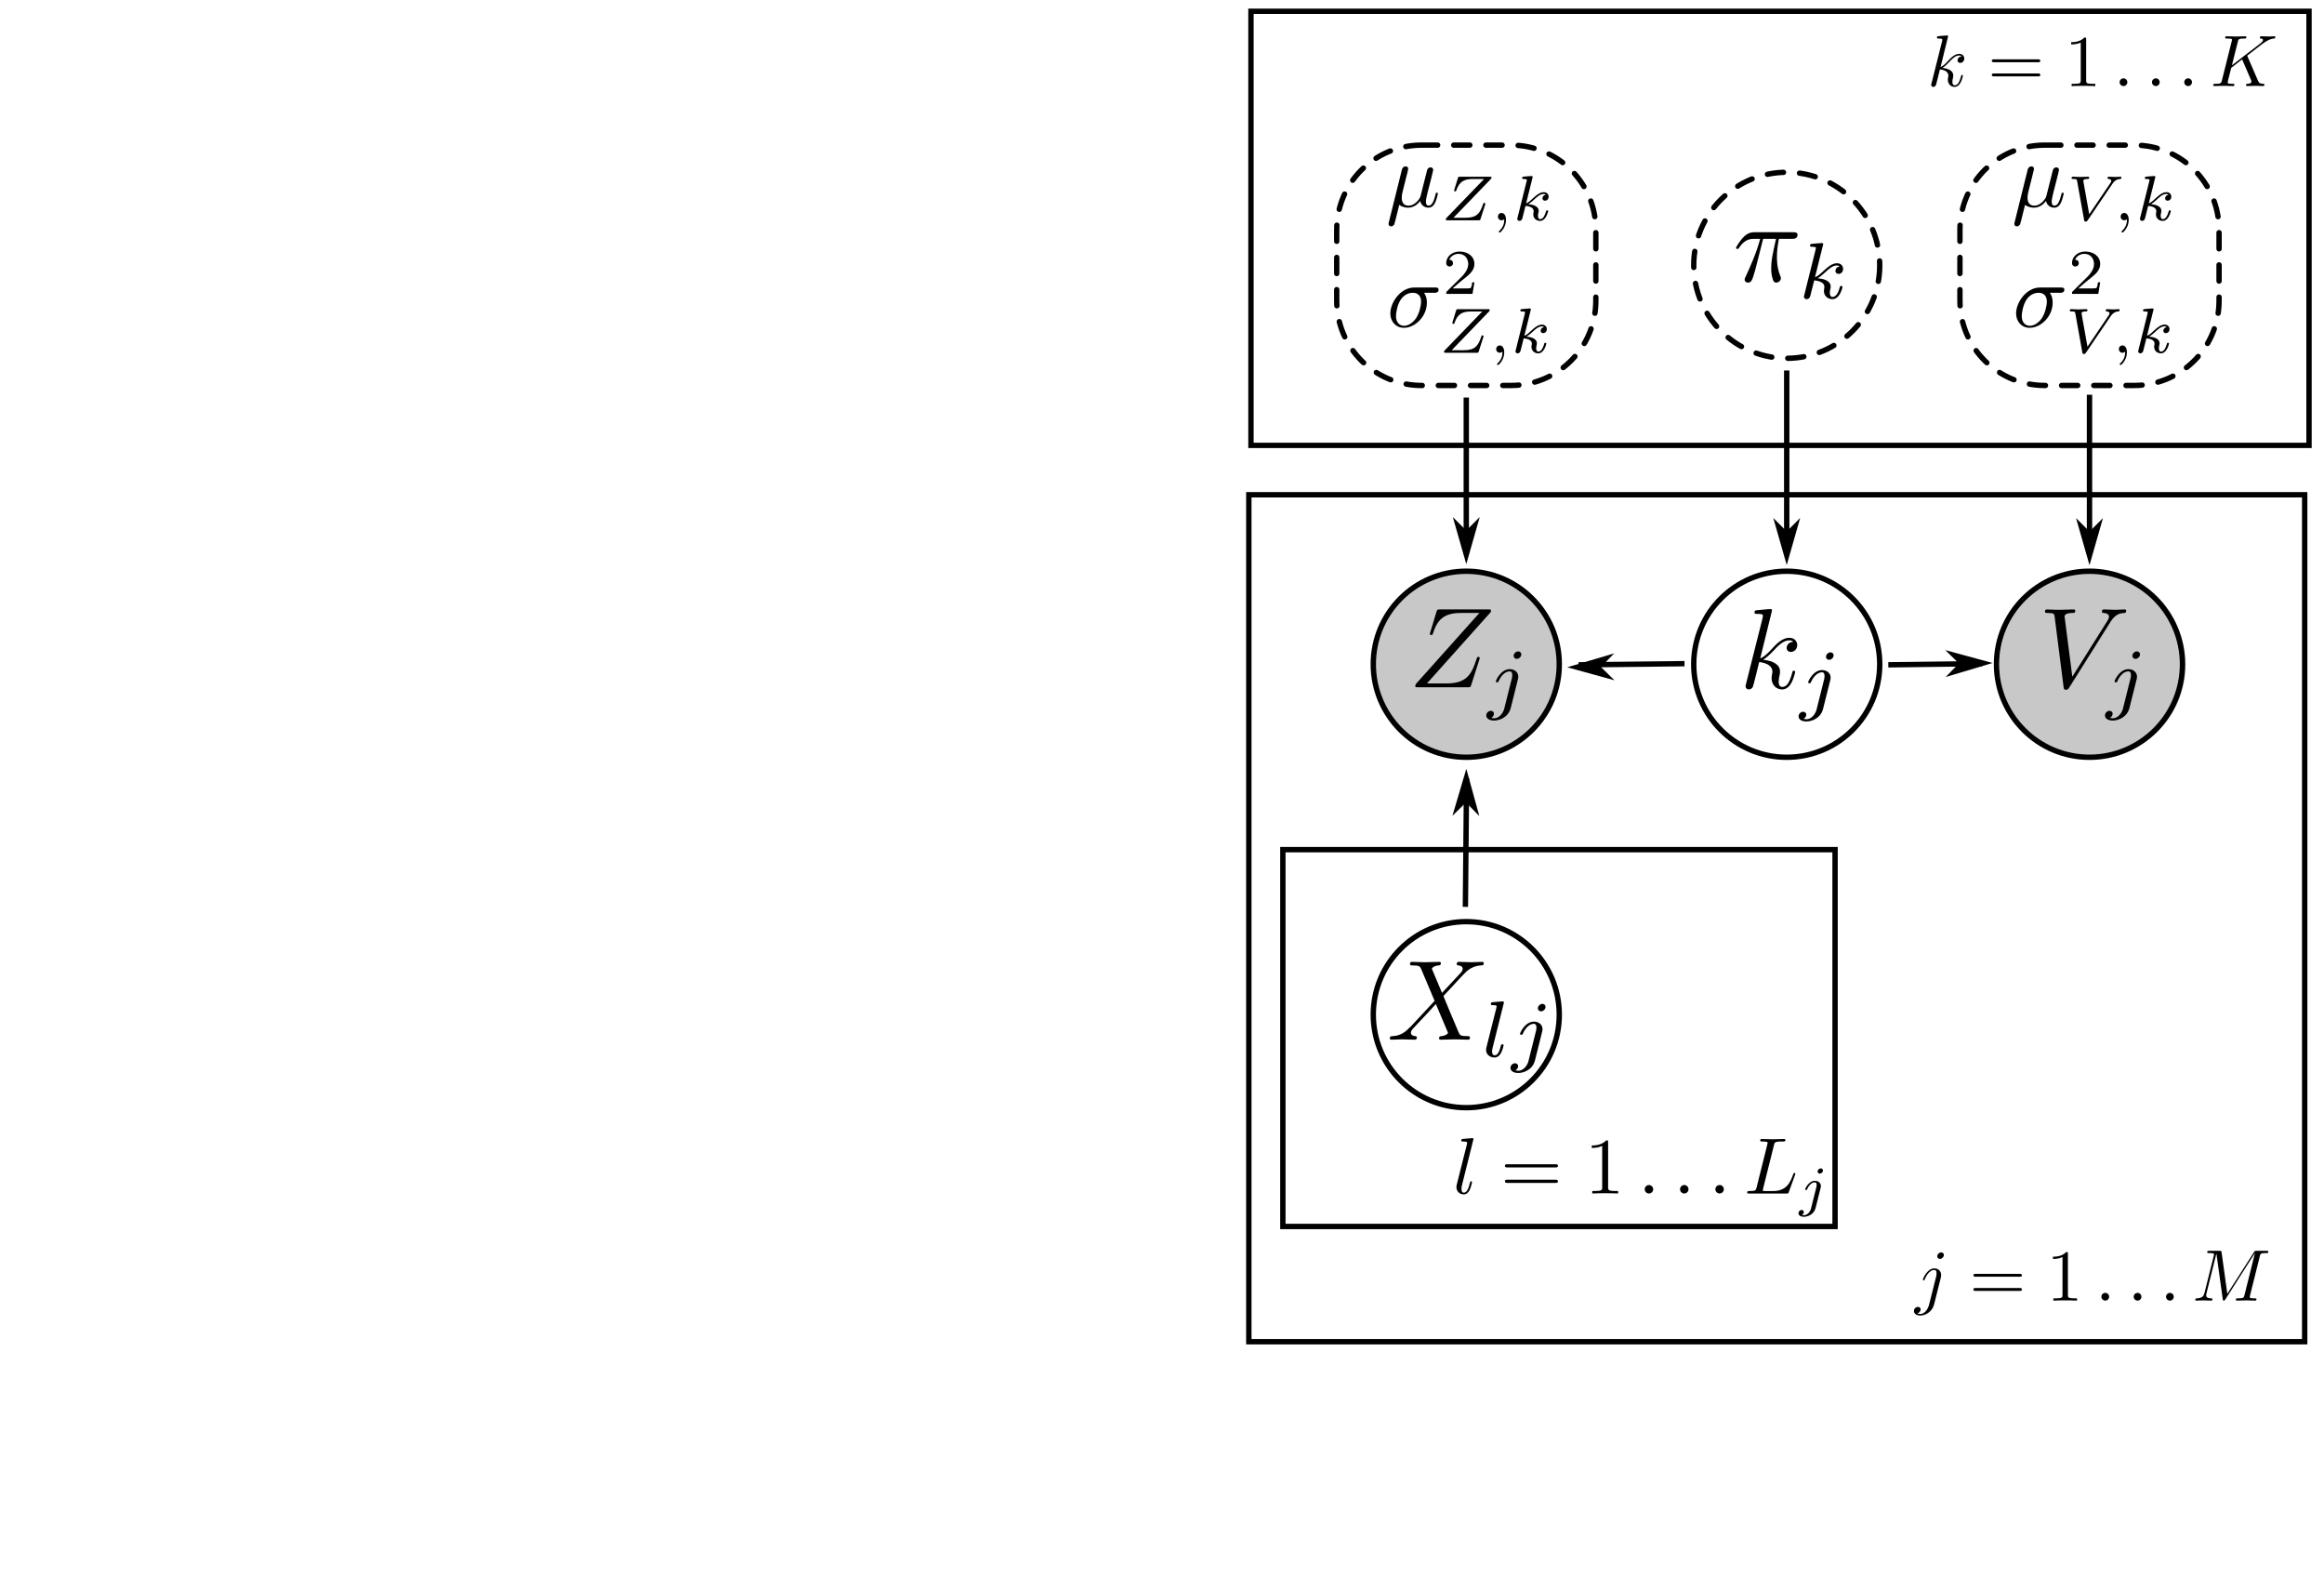 <?xml version="1.0" encoding="UTF-8" standalone="no"?>
<!-- Created with Inkscape (http://www.inkscape.org/) -->

<svg
   xmlns:dc="http://purl.org/dc/elements/1.1/"
   xmlns:cc="http://creativecommons.org/ns#"
   xmlns:rdf="http://www.w3.org/1999/02/22-rdf-syntax-ns#"
   xmlns:svg="http://www.w3.org/2000/svg"
   xmlns="http://www.w3.org/2000/svg"
   xmlns:sodipodi="http://sodipodi.sourceforge.net/DTD/sodipodi-0.dtd"
   xmlns:inkscape="http://www.inkscape.org/namespaces/inkscape"
   version="1.1"
   width="270.047"
   height="184.734"
   id="svg2"
   xml:space="preserve"
   inkscape:version="0.48.3.1 r9886"
   sodipodi:docname="model14.svg"><sodipodi:namedview
     pagecolor="#ffffff"
     bordercolor="#666666"
     borderopacity="1"
     objecttolerance="10"
     gridtolerance="10"
     guidetolerance="10"
     inkscape:pageopacity="0"
     inkscape:pageshadow="2"
     inkscape:window-width="1600"
     inkscape:window-height="876"
     id="namedview185"
     showgrid="false"
     fit-margin-top="1"
     fit-margin-left="1"
     fit-margin-right="1"
     fit-margin-bottom="1"
     inkscape:zoom="3.9894518"
     inkscape:cx="135.02281"
     inkscape:cy="110.69906"
     inkscape:window-x="1360"
     inkscape:window-y="24"
     inkscape:window-maximized="1"
     inkscape:current-layer="svg2" /><defs
     id="defs6" /><path
     d="m 253.969,77.251 c 0,5.977 -4.846,10.823 -10.824,10.823 -5.977,0 -10.823,-4.846 -10.823,-10.823 0,-5.978 4.846,-10.824 10.823,-10.824 5.978,0 10.824,4.846 10.824,10.824 z"
     inkscape:connector-curvature="0"
     id="path14"
     style="fill:#c8c8c8;fill-opacity:1;fill-rule:nonzero;stroke:none" /><path
     d="m 245.194,72.307 0.061,-0.095 0.061,-0.088 0.059,-0.082 0.059,-0.077 0.058,-0.075 0.058,-0.067 0.058,-0.063 0.059,-0.058 0.056,-0.052 0.056,-0.051 0.055,-0.045 0.054,-0.043 0.056,-0.037 0.052,-0.034 0.056,-0.033 0.05,-0.029 0.054,-0.023 0.052,-0.024 0.051,-0.018 0.052,-0.018 0.051,-0.016 0.05,-0.013 0.048,-0.011 0.051,-0.007 0.048,-0.009 0.05,-0.007 0.097,-0.011 0.093,-0.005 0.092,-0.006 c 0.16,-0.013 0.17,-0.237 0.17,-0.255 0,-0.104 -0.066,-0.156 -0.17,-0.156 -0.345,0 -0.731,0.043 -1.086,0.043 -0.437,0 -0.891,-0.043 -1.313,-0.043 -0.079,0 -0.25,0 -0.25,0.253 0,0.145 0.123,0.159 0.214,0.159 0.355,0.024 0.61,0.158 0.61,0.436 0,0.199 -0.199,0.49 -0.199,0.503 l -4.066,6.46 L 239.9,71.607 c 0,-0.226 0.303,-0.399 0.914,-0.399 0.186,0 0.332,0 0.332,-0.266 0,-0.116 -0.109,-0.145 -0.188,-0.145 -0.526,0 -1.101,0.043 -1.641,0.043 -0.238,0 -0.488,-0.013 -0.73,-0.013 -0.237,0 -0.489,-0.029 -0.715,-0.029 -0.09,0 -0.247,0 -0.247,0.253 0,0.159 0.113,0.159 0.326,0.159 0.745,0 0.756,0.12 0.798,0.447 l 1.041,8.172 c 0.043,0.266 0.095,0.303 0.266,0.303 0.212,0 0.265,-0.066 0.375,-0.236 l 4.762,-7.586 z"
     inkscape:connector-curvature="0"
     id="path16"
     style="fill:#000000;fill-opacity:1;fill-rule:nonzero;stroke:none" /><path
     d="m 248.665,76.028 -0.002,-0.016 0,-0.016 -0.002,-0.013 -0.004,-0.016 -0.005,-0.032 -0.005,-0.013 -0.006,-0.016 -0.005,-0.016 -0.007,-0.013 -0.008,-0.016 -0.009,-0.013 -0.007,-0.016 -0.022,-0.027 -0.01,-0.012 -0.011,-0.013 -0.013,-0.011 -0.013,-0.013 -0.013,-0.011 -0.016,-0.01 -0.016,-0.008 -0.016,-0.011 -0.016,-0.007 -0.018,-0.006 -0.018,-0.007 -0.019,-0.005 -0.021,-0.006 -0.018,-0.003 -0.022,-0.003 -0.023,-0.002 -0.024,0 c -0.268,0 -0.517,0.26 -0.517,0.51 0,0.149 0.111,0.353 0.368,0.353 0.25,0 0.521,-0.242 0.521,-0.51 z"
     inkscape:connector-curvature="0"
     id="path18"
     style="fill:#000000;fill-opacity:1;fill-rule:nonzero;stroke:none" /><path
     d="m 246.698,82.268 -0.013,0.061 -0.037,0.117 -0.022,0.055 -0.023,0.056 -0.024,0.056 -0.027,0.056 -0.029,0.052 -0.029,0.051 -0.063,0.1 -0.034,0.048 -0.034,0.045 -0.035,0.045 -0.039,0.043 -0.038,0.04 -0.04,0.04 -0.042,0.037 -0.043,0.034 -0.043,0.036 -0.043,0.029 -0.045,0.029 -0.045,0.026 -0.048,0.024 -0.048,0.021 -0.048,0.019 -0.049,0.016 -0.048,0.013 -0.05,0.01 -0.051,0.008 -0.05,0.005 -0.05,0 c -0.12,0 -0.232,-0.016 -0.338,-0.052 0.242,-0.112 0.316,-0.333 0.316,-0.474 0,-0.221 -0.172,-0.34 -0.361,-0.34 -0.287,0 -0.526,0.25 -0.526,0.543 0,0.353 0.361,0.587 0.917,0.587 0.558,0 1.637,-0.332 1.927,-1.462 l 0.831,-3.319 c 0.029,-0.098 0.045,-0.181 0.045,-0.323 0,-0.505 -0.433,-0.867 -0.989,-0.867 -1.032,0 -1.619,1.287 -1.619,1.416 0,0.12 0.128,0.12 0.158,0.12 0.109,0 0.12,-0.029 0.183,-0.165 0.231,-0.542 0.712,-1.113 1.249,-1.113 0.234,0 0.316,0.158 0.316,0.452 0,0.104 -0.016,0.234 -0.029,0.28 l -0.89,3.545 z"
     inkscape:connector-curvature="0"
     id="path20"
     style="fill:#000000;fill-opacity:1;fill-rule:nonzero;stroke:none" /><g
     transform="matrix(0.312,0,0,0.312,1,1)"
     id="g22"><path
       d="m 809.629,244.121 c 0,19.125 -15.504,34.633 -34.633,34.633 -19.129,0 -34.637,-15.508 -34.637,-34.633 0,-19.129 15.508,-34.637 34.637,-34.637 19.129,0 34.633,15.508 34.633,34.637 z"
       inkscape:connector-curvature="0"
       id="path24"
       style="fill:none;stroke:#000000;stroke-width:2;stroke-linecap:round;stroke-linejoin:miter;stroke-miterlimit:4;stroke-opacity:1;stroke-dasharray:none" /></g><path
     d="m 181.433,77.251 c 0,5.977 -4.845,10.823 -10.823,10.823 -5.978,0 -10.823,-4.846 -10.823,-10.823 0,-5.978 4.845,-10.824 10.823,-10.824 5.978,0 10.823,4.846 10.823,10.824 z"
     inkscape:connector-curvature="0"
     id="path26"
     style="fill:#c8c8c8;fill-opacity:1;fill-rule:nonzero;stroke:none" /><g
     transform="matrix(0.312,0,0,0.312,1,1)"
     id="g28"><path
       d="m 577.52,244.121 c 0,19.125 -15.508,34.633 -34.633,34.633 -19.129,0 -34.637,-15.508 -34.637,-34.633 0,-19.129 15.508,-34.637 34.637,-34.637 19.125,0 34.633,15.508 34.633,34.637 z"
       inkscape:connector-curvature="0"
       id="path30"
       style="fill:none;stroke:#000000;stroke-width:2;stroke-linecap:round;stroke-linejoin:miter;stroke-miterlimit:4;stroke-opacity:1;stroke-dasharray:none" /></g><path
     d="m 176.772,76.028 0,-0.016 -0.002,-0.016 0,-0.013 -0.002,-0.016 -0.005,-0.016 -0.002,-0.016 -0.006,-0.013 -0.005,-0.016 -0.006,-0.016 -0.007,-0.013 -0.005,-0.016 -0.011,-0.013 -0.009,-0.016 -0.01,-0.013 -0.008,-0.013 -0.013,-0.013 -0.011,-0.012 -0.012,-0.011 -0.013,-0.013 -0.013,-0.011 -0.016,-0.01 -0.016,-0.008 -0.016,-0.011 -0.016,-0.007 -0.02,-0.006 -0.018,-0.007 -0.018,-0.005 -0.018,-0.006 -0.022,-0.003 -0.021,-0.003 -0.025,-0.002 -0.021,0 c -0.271,0 -0.521,0.26 -0.521,0.51 0,0.149 0.115,0.353 0.37,0.353 0.249,0 0.52,-0.242 0.52,-0.51 z"
     inkscape:connector-curvature="0"
     id="path32"
     style="fill:#000000;fill-opacity:1;fill-rule:nonzero;stroke:none" /><path
     d="m 173.213,71.115 0.004,-0.011 0.002,-0.01 0.002,-0.011 0.005,-0.011 0.002,-0.011 0.004,-0.012 0.002,-0.011 0.002,-0.013 0.002,-0.011 0.002,-0.013 0.002,-0.012 0.003,-0.013 0.003,-0.013 0,-0.038 0.002,-0.007 c 0,-0.12 -0.066,-0.12 -0.33,-0.12 l -5.588,0 c -0.316,0 -0.332,0.013 -0.412,0.265 l -0.725,2.384 c -0.029,0.067 -0.043,0.158 -0.043,0.187 0,0.013 0,0.145 0.163,0.145 0.117,0 0.146,-0.095 0.17,-0.133 0.503,-1.565 1.194,-2.437 3.256,-2.437 l 2.161,0 -7.401,8.275 c 0,0.011 -0.052,0.2 -0.052,0.237 0,0.12 0.09,0.12 0.332,0.12 l 5.758,0 c 0.316,0 0.33,-0.013 0.413,-0.266 l 0.938,-2.922 c 0.013,-0.054 0.054,-0.149 0.054,-0.2 0,-0.066 -0.054,-0.145 -0.173,-0.145 -0.117,0 -0.133,0.05 -0.226,0.33 -0.578,1.802 -1.215,2.755 -3.466,2.755 l -2.267,0 7.401,-8.275 z"
     inkscape:connector-curvature="0"
     id="path34"
     style="fill:#000000;fill-opacity:1;fill-rule:nonzero;stroke:none" /><path
     d="m 174.809,82.268 -0.016,0.061 -0.02,0.058 -0.018,0.059 -0.021,0.055 -0.049,0.113 -0.026,0.056 -0.029,0.052 -0.029,0.051 -0.029,0.05 -0.034,0.05 -0.033,0.048 -0.037,0.045 -0.034,0.045 -0.038,0.043 -0.04,0.04 -0.039,0.04 -0.043,0.037 -0.04,0.034 -0.045,0.036 -0.042,0.029 -0.046,0.029 -0.045,0.026 -0.048,0.024 -0.045,0.021 -0.048,0.019 -0.05,0.016 -0.048,0.013 -0.051,0.01 -0.05,0.008 -0.051,0.005 -0.05,0 c -0.12,0 -0.231,-0.016 -0.334,-0.052 0.239,-0.112 0.314,-0.333 0.314,-0.474 0,-0.221 -0.173,-0.34 -0.361,-0.34 -0.285,0 -0.526,0.25 -0.526,0.543 0,0.353 0.361,0.587 0.917,0.587 0.558,0 1.637,-0.332 1.926,-1.462 l 0.831,-3.319 c 0.029,-0.098 0.045,-0.181 0.045,-0.323 0,-0.505 -0.43,-0.867 -0.988,-0.867 -1.029,0 -1.619,1.287 -1.619,1.416 0,0.12 0.127,0.12 0.156,0.12 0.109,0 0.12,-0.029 0.183,-0.165 0.232,-0.542 0.715,-1.113 1.25,-1.113 0.233,0 0.316,0.158 0.316,0.452 0,0.104 -0.016,0.234 -0.029,0.28 l -0.887,3.545 z"
     inkscape:connector-curvature="0"
     id="path36"
     style="fill:#000000;fill-opacity:1;fill-rule:nonzero;stroke:none" /><g
     transform="matrix(0.312,0,0,0.312,1,1)"
     id="g38"><path
       d="m 461.902,181.02 393.234,0 0,315.352 -393.234,0 0,-315.352 z"
       inkscape:connector-curvature="0"
       id="path40"
       style="fill:none;stroke:#000000;stroke-width:2;stroke-linecap:round;stroke-linejoin:miter;stroke-miterlimit:4;stroke-opacity:1;stroke-dasharray:none" /></g><path
     d="m 225.874,145.796 0,-0.016 -0.001,-0.013 -0.002,-0.016 -0.001,-0.015 -0.007,-0.027 -0.005,-0.016 -0.005,-0.013 -0.005,-0.012 -0.007,-0.013 -0.006,-0.013 -0.007,-0.012 -0.008,-0.012 -0.008,-0.011 -0.01,-0.012 -0.021,-0.021 -0.012,-0.01 -0.012,-0.008 -0.011,-0.011 -0.013,-0.006 -0.012,-0.008 -0.016,-0.008 -0.013,-0.006 -0.015,-0.005 -0.016,-0.006 -0.017,-0.005 -0.017,-0.004 -0.017,-0.001 -0.017,-0.003 -0.018,0 -0.018,-0.001 c -0.198,0 -0.449,0.197 -0.449,0.449 0,0.17 0.117,0.305 0.312,0.305 0.229,0 0.458,-0.221 0.458,-0.448 z"
     inkscape:connector-curvature="0"
     id="path42"
     style="fill:#000000;fill-opacity:1;fill-rule:nonzero;stroke:none" /><path
     d="m 224.171,151.515 -0.034,0.12 -0.018,0.058 -0.021,0.056 -0.019,0.056 -0.025,0.055 -0.023,0.052 -0.024,0.051 -0.027,0.051 -0.027,0.049 -0.028,0.048 -0.061,0.088 -0.031,0.043 -0.034,0.042 -0.032,0.039 -0.034,0.037 -0.035,0.034 -0.037,0.033 -0.037,0.032 -0.038,0.027 -0.039,0.028 -0.039,0.023 -0.039,0.022 -0.041,0.021 -0.04,0.017 -0.086,0.027 -0.042,0.008 -0.043,0.007 -0.045,0.005 -0.044,0.001 c -0.051,0 -0.178,0 -0.331,-0.078 0.255,-0.061 0.382,-0.278 0.382,-0.449 0,-0.134 -0.094,-0.297 -0.321,-0.297 -0.212,0 -0.458,0.178 -0.458,0.484 0,0.339 0.337,0.525 0.743,0.525 0.593,0 1.382,-0.449 1.596,-1.289 l 0.779,-3.101 c 0.043,-0.17 0.043,-0.287 0.043,-0.315 0,-0.482 -0.358,-0.776 -0.78,-0.776 -0.866,0 -1.347,1.226 -1.347,1.304 0,0.085 0.082,0.085 0.1,0.085 0.077,0 0.086,-0.012 0.152,-0.17 0.212,-0.519 0.604,-1.034 1.068,-1.034 0.121,0 0.272,0.033 0.272,0.387 0,0.198 -0.027,0.289 -0.06,0.435 l -0.796,3.159 z"
     inkscape:connector-curvature="0"
     id="path44"
     style="fill:#000000;fill-opacity:1;fill-rule:nonzero;stroke:none" /><path
     d="m 234.658,148.319 0.073,0 0.012,-0.001 0.013,0 0.012,-0.001 0.013,-0.002 0.011,-0.001 0.012,-0.002 0.012,-0.001 0.01,-0.003 0.012,-0.004 0.01,-0.002 0.011,-0.004 0.01,-0.005 0.01,-0.006 0.008,-0.006 0.009,-0.005 0.016,-0.016 0.006,-0.008 0.007,-0.01 0.001,-0.004 0.004,-0.005 0.002,-0.005 0.002,-0.008 0.002,-0.005 9.4e-4,-0.008 0.002,-0.005 0.001,-0.006 0,-0.007 0.001,-0.007 0,-0.006 0.002,-0.007 0,-0.015 c 0,-0.171 -0.163,-0.171 -0.28,-0.171 l -5.074,0 c -0.121,0 -0.279,0 -0.279,0.171 0,0.166 0.158,0.166 0.286,0.166 l 5.06,0 z"
     inkscape:connector-curvature="0"
     id="path46"
     style="fill:#000000;fill-opacity:1;fill-rule:nonzero;stroke:none" /><path
     d="m 234.667,149.966 0.022,0 0.024,-0.001 0.035,0 0.012,-0.002 0.012,-0.001 0.011,0 0.011,-0.002 0.012,-0.002 0.011,-0.002 0.011,-0.004 0.011,-0.002 0.011,-0.003 0.01,-0.004 0.01,-0.005 0.008,-0.005 0.008,-0.008 0.009,-0.006 0.008,-0.008 0.007,-0.008 0.003,-0.004 0.002,-0.005 0.004,-0.004 0.003,-0.005 0.001,-0.005 0.004,-0.005 0.002,-0.005 0.005,-0.012 9.4e-4,-0.005 0.002,-0.007 0.001,-0.007 0,-0.006 0.001,-0.007 0,-0.006 0.002,-0.007 0,-0.015 c 0,-0.171 -0.163,-0.171 -0.288,-0.171 l -5.06,0 c -0.127,0 -0.286,0 -0.286,0.171 0,0.17 0.158,0.17 0.279,0.17 l 5.074,0 z"
     inkscape:connector-curvature="0"
     id="path48"
     style="fill:#000000;fill-opacity:1;fill-rule:nonzero;stroke:none" /><path
     d="m 240.287,145.668 0,-0.074 -0.002,-0.007 0,-0.026 -0.001,-0.006 0,-0.005 -0.003,-0.012 -0.001,-0.01 -0.001,-0.008 -0.005,-0.017 -0.007,-0.015 -0.003,-0.005 -0.01,-0.01 -0.007,-0.005 -0.006,-0.004 -0.007,-0.004 -0.005,-0.001 -0.003,-0.002 -0.005,0 -0.004,-0.001 -0.005,-9.4e-4 -0.005,0 -0.005,-0.002 -0.007,0 -0.005,-0.001 -0.012,0 -0.006,-0.002 -0.034,0 -0.008,-0.001 -0.034,0 c -0.528,0.542 -1.271,0.542 -1.541,0.542 l 0,0.263 c 0.17,0 0.668,0 1.107,-0.221 l 0,4.39 c 0,0.307 -0.024,0.407 -0.786,0.407 l -0.272,0 0,0.264 c 0.298,-0.027 1.034,-0.027 1.372,-0.027 0.341,0 1.075,0 1.373,0.027 l 0,-0.264 -0.271,0 c -0.762,0 -0.788,-0.092 -0.788,-0.407 l 0,-4.753 z"
     inkscape:connector-curvature="0"
     id="path50"
     style="fill:#000000;fill-opacity:1;fill-rule:nonzero;stroke:none" /><path
     d="m 245.076,150.644 -0.001,-0.023 -0.002,-0.023 -0.002,-0.022 -0.003,-0.022 -0.005,-0.021 -0.006,-0.022 -0.009,-0.021 -0.006,-0.021 -0.01,-0.019 -0.008,-0.02 -0.024,-0.037 -0.012,-0.017 -0.027,-0.034 -0.031,-0.03 -0.034,-0.027 -0.017,-0.012 -0.037,-0.025 -0.019,-0.01 -0.021,-0.008 -0.019,-0.009 -0.021,-0.007 -0.022,-0.006 -0.021,-0.005 -0.022,-0.004 -0.023,-0.004 -0.023,-9.4e-4 -0.023,0 c -0.243,0 -0.449,0.204 -0.449,0.449 0,0.244 0.206,0.448 0.449,0.448 0.248,0 0.45,-0.204 0.45,-0.448 z"
     inkscape:connector-curvature="0"
     id="path52"
     style="fill:#000000;fill-opacity:1;fill-rule:nonzero;stroke:none" /><path
     d="m 248.83,150.644 0,-0.023 -0.001,-0.023 -0.007,-0.044 -0.005,-0.021 -0.007,-0.022 -0.006,-0.021 -0.009,-0.021 -0.008,-0.019 -0.01,-0.02 -0.011,-0.018 -0.012,-0.018 -0.011,-0.017 -0.013,-0.017 -0.014,-0.017 -0.015,-0.016 -0.016,-0.014 -0.034,-0.027 -0.016,-0.012 -0.02,-0.013 -0.018,-0.012 -0.018,-0.01 -0.042,-0.017 -0.021,-0.007 -0.022,-0.006 -0.022,-0.005 -0.044,-0.007 -0.022,-9.4e-4 -0.024,0 c -0.243,0 -0.449,0.204 -0.449,0.449 0,0.244 0.206,0.448 0.449,0.448 0.249,0 0.449,-0.204 0.449,-0.448 z"
     inkscape:connector-curvature="0"
     id="path54"
     style="fill:#000000;fill-opacity:1;fill-rule:nonzero;stroke:none" /><path
     d="m 252.586,150.644 0,-0.023 -0.002,-0.023 -0.003,-0.022 -0.002,-0.022 -0.006,-0.021 -0.006,-0.022 -0.007,-0.021 -0.008,-0.021 -0.008,-0.019 -0.01,-0.02 -0.01,-0.018 -0.012,-0.018 -0.012,-0.017 -0.013,-0.017 -0.016,-0.017 -0.013,-0.016 -0.017,-0.014 -0.015,-0.013 -0.017,-0.013 -0.017,-0.012 -0.018,-0.013 -0.02,-0.012 -0.019,-0.01 -0.02,-0.008 -0.021,-0.009 -0.022,-0.007 -0.02,-0.006 -0.022,-0.005 -0.023,-0.004 -0.022,-0.004 -0.022,-9.4e-4 -0.023,0 c -0.245,0 -0.449,0.204 -0.449,0.449 0,0.244 0.204,0.448 0.449,0.448 0.247,0 0.449,-0.204 0.449,-0.448 z"
     inkscape:connector-curvature="0"
     id="path56"
     style="fill:#000000;fill-opacity:1;fill-rule:nonzero;stroke:none" /><path
     d="m 262.581,145.957 0.008,-0.027 0.005,-0.028 0.007,-0.024 0.006,-0.024 0.007,-0.023 0.006,-0.023 0.008,-0.019 0.007,-0.02 0.009,-0.018 0.01,-0.018 0.011,-0.016 0.011,-0.015 0.012,-0.016 0.013,-0.013 0.016,-0.012 0.017,-0.012 0.018,-0.01 0.021,-0.01 0.019,-0.008 0.026,-0.008 0.026,-0.007 0.013,-0.004 0.016,-0.002 0.015,-0.004 0.016,-0.004 0.016,-0.001 0.016,-0.003 0.02,-0.002 0.017,-0.001 0.02,-0.004 0.039,-0.002 0.023,0 0.02,-0.002 0.024,-9.4e-4 0.023,-0.002 0.05,0 0.026,-0.001 0.113,0 c 0.193,0 0.27,0 0.27,-0.17 0,-0.094 -0.086,-0.094 -0.228,-0.094 l -1.118,0 c -0.222,0 -0.229,0 -0.331,0.161 l -3.093,4.829 -0.662,-4.793 c -0.026,-0.198 -0.043,-0.198 -0.263,-0.198 l -1.161,0 c -0.16,0 -0.254,0 -0.254,0.161 0,0.102 0.074,0.102 0.245,0.102 0.112,0 0.264,0.007 0.364,0.015 0.136,0.019 0.187,0.043 0.187,0.137 0,0.034 -0.009,0.061 -0.032,0.161 l -1.077,4.314 c -0.086,0.339 -0.228,0.61 -0.917,0.633 -0.043,0 -0.151,0.008 -0.151,0.163 0,0.073 0.051,0.1 0.118,0.1 0.272,0 0.566,-0.027 0.846,-0.027 0.289,0 0.594,0.027 0.874,0.027 0.043,0 0.151,0 0.151,-0.17 0,-0.094 -0.094,-0.094 -0.151,-0.094 -0.483,-0.006 -0.576,-0.177 -0.576,-0.37 0,-0.06 0.008,-0.102 0.034,-0.194 l 1.151,-4.619 0.01,0 0.728,5.254 c 0.017,0.1 0.024,0.193 0.128,0.193 0.094,0 0.144,-0.093 0.187,-0.152 l 3.422,-5.365 0.009,0 -1.212,4.855 c -0.086,0.332 -0.1,0.398 -0.77,0.398 -0.143,0 -0.237,0 -0.237,0.163 0,0.1 0.102,0.1 0.128,0.1 0.236,0 0.813,-0.027 1.049,-0.027 0.349,0 0.713,0.027 1.062,0.027 0.049,0 0.16,0 0.16,-0.17 0,-0.094 -0.078,-0.094 -0.238,-0.094 -0.314,0 -0.549,0 -0.549,-0.151 0,-0.033 0,-0.049 0.043,-0.204 l 1.126,-4.515 z"
     inkscape:connector-curvature="0"
     id="path58"
     style="fill:#000000;fill-opacity:1;fill-rule:nonzero;stroke:none" /><g
     transform="matrix(0.312,0,0,0.312,1,1)"
     id="g60"><path
       d="m 577.52,374.598 c 0,19.129 -15.508,34.632 -34.637,34.632 -19.125,0 -34.633,-15.503 -34.633,-34.632 0,-19.129 15.508,-34.637 34.633,-34.637 19.129,0 34.637,15.508 34.637,34.637 z"
       inkscape:connector-curvature="0"
       id="path62"
       style="fill:none;stroke:#000000;stroke-width:2;stroke-linecap:round;stroke-linejoin:miter;stroke-miterlimit:4;stroke-opacity:1;stroke-dasharray:none" /></g><path
     d="m 167.561,115.342 -1.111,-2.634 c -0.04,-0.109 -0.067,-0.156 -0.067,-0.17 0,-0.082 0.226,-0.332 0.781,-0.386 0.133,-0.012 0.266,-0.026 0.266,-0.255 0,-0.156 -0.162,-0.156 -0.199,-0.156 -0.544,0 -1.113,0.043 -1.668,0.043 -0.332,0 -1.151,-0.043 -1.483,-0.043 -0.077,0 -0.239,0 -0.239,0.266 0,0.145 0.133,0.145 0.305,0.145 0.795,0 0.872,0.133 0.995,0.424 l 1.559,3.696 -2.793,3.005 -0.17,0.147 c -0.648,0.701 -1.273,0.911 -1.948,0.948 -0.17,0.013 -0.292,0.013 -0.292,0.266 0,0.013 0,0.145 0.176,0.145 0.393,0 0.829,-0.042 1.24,-0.042 0.492,0 1.011,0.042 1.483,0.042 0.083,0 0.242,0 0.242,-0.265 0,-0.133 -0.133,-0.147 -0.159,-0.147 -0.12,-0.011 -0.532,-0.038 -0.532,-0.409 0,-0.212 0.199,-0.426 0.359,-0.596 l 1.348,-1.432 1.192,-1.295 1.337,3.163 c 0.054,0.146 0.067,0.16 0.067,0.189 0,0.104 -0.25,0.326 -0.768,0.38 -0.147,0.013 -0.264,0.029 -0.264,0.255 0,0.156 0.147,0.156 0.197,0.156 0.375,0 1.3,-0.042 1.669,-0.042 0.332,0 1.138,0.042 1.47,0.042 0.093,0 0.253,0 0.253,-0.251 0,-0.16 -0.133,-0.16 -0.239,-0.16 -0.885,-0.011 -0.914,-0.054 -1.137,-0.58 -0.515,-1.233 -1.403,-3.297 -1.705,-4.089 0.901,-0.93 2.285,-2.506 2.71,-2.876 0.386,-0.318 0.887,-0.635 1.682,-0.675 0.173,-0.012 0.291,-0.012 0.291,-0.265 0,-0.013 0,-0.147 -0.171,-0.147 -0.398,0 -0.834,0.043 -1.246,0.043 -0.488,0 -0.991,-0.043 -1.47,-0.043 -0.079,0 -0.249,0 -0.249,0.266 0,0.09 0.066,0.133 0.159,0.145 0.119,0.011 0.532,0.04 0.532,0.41 0,0.188 -0.147,0.359 -0.255,0.478 l -2.145,2.301 z"
     inkscape:connector-curvature="0"
     id="path64"
     style="fill:#000000;fill-opacity:1;fill-rule:nonzero;stroke:none" /><path
     d="m 174.723,116.612 0,-0.002 0.002,-0.003 0,-0.005 0.003,-0.002 0,-0.006 0.002,-0.005 0,-0.005 0.003,-0.006 0.002,-0.005 0,-0.006 0.002,-0.005 0,-0.008 0.002,-0.006 0.002,-0.013 0.002,-0.01 0.004,-0.008 0,-0.005 0.002,-0.006 0,-0.005 0.002,-0.005 0,-0.006 0.002,-0.005 0,-0.008 0.002,-0.002 0,-0.007 c 0,-0.051 -0.037,-0.133 -0.149,-0.133 -0.183,0 -0.956,0.074 -1.185,0.095 -0.066,0.008 -0.193,0.016 -0.193,0.212 0,0.128 0.127,0.128 0.231,0.128 0.447,0 0.447,0.066 0.447,0.14 0,0.065 -0.022,0.122 -0.038,0.205 l -1.15,4.57 c -0.029,0.097 -0.038,0.197 -0.038,0.287 0,0.593 0.526,0.88 0.97,0.88 0.226,0 0.502,-0.074 0.743,-0.488 0.194,-0.341 0.325,-0.891 0.325,-0.928 0,-0.12 -0.12,-0.12 -0.149,-0.12 -0.131,0 -0.147,0.052 -0.183,0.223 -0.12,0.462 -0.3,1.055 -0.7,1.055 -0.247,0 -0.311,-0.231 -0.311,-0.452 0,-0.104 0.027,-0.28 0.056,-0.383 l 1.287,-5.147 z"
     inkscape:connector-curvature="0"
     id="path66"
     style="fill:#000000;fill-opacity:1;fill-rule:nonzero;stroke:none" /><path
     d="m 179.587,116.974 0,-0.033 -0.002,-0.012 -0.004,-0.017 -0.005,-0.032 -0.005,-0.013 -0.006,-0.016 -0.005,-0.016 -0.007,-0.013 -0.008,-0.016 -0.009,-0.012 -0.007,-0.017 -0.011,-0.012 -0.011,-0.013 -0.01,-0.013 -0.011,-0.013 -0.013,-0.011 -0.013,-0.013 -0.016,-0.01 -0.013,-0.011 -0.016,-0.009 -0.016,-0.01 -0.016,-0.008 -0.018,-0.005 -0.018,-0.008 -0.019,-0.005 -0.021,-0.005 -0.021,-0.003 -0.022,-0.003 -0.021,-0.002 -0.024,0 c -0.268,0 -0.517,0.26 -0.517,0.51 0,0.149 0.111,0.354 0.368,0.354 0.25,0 0.519,-0.243 0.519,-0.51 z"
     inkscape:connector-curvature="0"
     id="path68"
     style="fill:#000000;fill-opacity:1;fill-rule:nonzero;stroke:none" /><path
     d="m 177.622,123.213 -0.016,0.061 -0.016,0.059 -0.022,0.058 -0.021,0.056 -0.021,0.055 -0.054,0.113 -0.027,0.052 -0.029,0.051 -0.032,0.05 -0.032,0.051 -0.034,0.048 -0.034,0.045 -0.038,0.045 -0.037,0.043 -0.038,0.039 -0.04,0.04 -0.042,0.037 -0.043,0.036 -0.043,0.034 -0.045,0.029 -0.043,0.029 -0.048,0.027 -0.045,0.023 -0.048,0.022 -0.048,0.018 -0.049,0.016 -0.05,0.013 -0.048,0.011 -0.051,0.007 -0.05,0.005 -0.05,0 c -0.122,0 -0.234,-0.016 -0.338,-0.052 0.242,-0.113 0.316,-0.332 0.316,-0.474 0,-0.22 -0.174,-0.339 -0.361,-0.339 -0.287,0 -0.526,0.249 -0.526,0.542 0,0.353 0.361,0.587 0.917,0.587 0.556,0 1.637,-0.332 1.928,-1.461 l 0.831,-3.32 c 0.027,-0.098 0.045,-0.181 0.045,-0.323 0,-0.505 -0.433,-0.867 -0.989,-0.867 -1.032,0 -1.621,1.287 -1.621,1.417 0,0.118 0.131,0.118 0.16,0.118 0.106,0 0.12,-0.028 0.181,-0.163 0.233,-0.543 0.714,-1.115 1.251,-1.115 0.232,0 0.316,0.158 0.316,0.452 0,0.104 -0.018,0.234 -0.029,0.28 l -0.89,3.545 z"
     inkscape:connector-curvature="0"
     id="path70"
     style="fill:#000000;fill-opacity:1;fill-rule:nonzero;stroke:none" /><g
     transform="matrix(0.312,0,0,0.312,1,1)"
     id="g72"><path
       d="m 542.555,334.457 0.441,-47.812"
       inkscape:connector-curvature="0"
       id="path74"
       style="fill:none;stroke:#000000;stroke-width:2;stroke-linecap:butt;stroke-linejoin:miter;stroke-miterlimit:4;stroke-opacity:1;stroke-dasharray:none" /></g><g
     transform="matrix(-0.003,0.312,-0.312,-0.003,1,1)"
     id="g76"><path
       d="m 289.639,-545.579 3.999,-3.998 -13.999,4 13.998,3.996 -3.998,-3.998 z"
       inkscape:connector-curvature="0"
       id="path78"
       style="fill:#000000;fill-opacity:1;fill-rule:evenodd;stroke:#000000;stroke-width:1;stroke-linecap:butt;stroke-linejoin:miter;stroke-miterlimit:4;stroke-opacity:1;stroke-dasharray:none" /></g><g
     transform="matrix(0.312,0,0,0.312,1,1)"
     id="g80"><path
       d="m 474.578,313.156 205.656,0 0,140.312 -205.656,0 0,-140.312 z"
       inkscape:connector-curvature="0"
       id="path82"
       style="fill:none;stroke:#000000;stroke-width:2;stroke-linecap:round;stroke-linejoin:miter;stroke-miterlimit:4;stroke-opacity:1;stroke-dasharray:none" /></g><path
     d="m 171.213,132.318 0,-0.01 -0.001,-0.004 0,-0.007 -0.002,-0.004 0,-0.003 -0.001,-0.004 -0.002,-0.004 0,-0.006 -0.003,-0.004 -0.001,-0.005 -0.002,-0.005 -0.004,-0.005 -0.007,-0.007 -0.004,-0.006 -0.002,-0.001 -0.004,-0.003 -0.003,-0.003 -0.004,-0.001 -0.001,-0.002 -0.004,-0.001 -0.003,-0.002 -0.004,-0.001 -0.002,-0.002 -0.004,0 -0.003,-0.002 -0.004,-0.001 -0.006,0 -0.003,-0.002 -0.004,-0.001 -0.008,0 -0.004,-0.002 -0.012,0 -0.005,-0.001 -0.011,0 c -0.212,0 -0.89,0.076 -1.132,0.093 -0.072,0.01 -0.173,0.018 -0.173,0.195 0,0.102 0.09,0.102 0.23,0.102 0.444,0 0.455,0.083 0.455,0.156 l -0.028,0.186 -1.168,4.634 c -0.026,0.101 -0.047,0.167 -0.047,0.316 0,0.527 0.409,0.852 0.843,0.852 0.307,0 0.537,-0.185 0.697,-0.516 0.166,-0.355 0.276,-0.893 0.276,-0.909 0,-0.094 -0.081,-0.094 -0.11,-0.094 -0.094,0 -0.102,0.038 -0.131,0.167 -0.159,0.603 -0.333,1.149 -0.706,1.149 -0.278,0 -0.278,-0.297 -0.278,-0.426 0,-0.222 0.013,-0.269 0.056,-0.444 l 1.337,-5.358 z"
     inkscape:connector-curvature="0"
     id="path84"
     style="fill:#000000;fill-opacity:1;fill-rule:nonzero;stroke:none" /><path
     d="m 180.724,135.617 0.081,0 0.012,-0.002 0.015,0 0.013,-0.001 0.013,-0.002 0.012,-0.002 0.013,-0.001 0.013,-0.002 0.011,-0.004 0.013,-0.003 0.022,-0.007 0.011,-0.005 0.011,-0.006 0.01,-0.007 0.008,-0.006 0.01,-0.008 0.007,-0.008 0.011,-0.015 0.002,-0.006 0.004,-0.004 0.003,-0.006 0.001,-0.005 0.002,-0.007 0.004,-0.006 0.001,-0.007 0.002,-0.006 0,-0.007 0.001,-0.007 0.002,-0.007 0,-0.007 0.002,-0.007 0,-0.017 c 0,-0.186 -0.177,-0.186 -0.305,-0.186 l -5.553,0 c -0.131,0 -0.305,0 -0.305,0.186 0,0.183 0.175,0.183 0.314,0.183 l 5.535,0 z"
     inkscape:connector-curvature="0"
     id="path86"
     style="fill:#000000;fill-opacity:1;fill-rule:nonzero;stroke:none" /><path
     d="m 180.734,137.417 0.023,0 0.027,-0.002 0.039,0 0.012,-0.001 0.012,-0.002 0.012,0 0.013,-0.001 0.013,-0.003 0.012,-0.002 0.011,-0.004 0.024,-0.007 0.011,-0.004 0.01,-0.006 0.011,-0.005 0.01,-0.007 0.008,-0.007 0.01,-0.008 0.007,-0.009 0.004,-0.003 0.003,-0.006 0.004,-0.004 0.002,-0.005 0.007,-0.012 0.001,-0.005 0.002,-0.006 0.004,-0.007 0.001,-0.005 0.002,-0.007 0,-0.008 0.001,-0.008 0.002,-0.007 0,-0.008 0.002,-0.007 0,-0.017 c 0,-0.186 -0.177,-0.186 -0.315,-0.186 l -5.535,0 c -0.139,0 -0.314,0 -0.314,0.186 0,0.187 0.175,0.187 0.305,0.187 l 5.553,0 z"
     inkscape:connector-curvature="0"
     id="path88"
     style="fill:#000000;fill-opacity:1;fill-rule:nonzero;stroke:none" /><path
     d="m 186.857,132.716 0,-0.066 -0.001,-0.008 0,-0.043 -0.002,-0.007 0,-0.006 -9.3e-4,-0.013 -0.002,-0.011 -0.001,-0.009 -0.002,-0.01 -0.004,-0.01 -0.007,-0.015 -0.006,-0.005 -0.003,-0.006 -0.007,-0.005 -0.005,-0.006 -0.007,-0.004 -0.01,-0.004 -0.004,-0.002 -0.004,-9.4e-4 -0.006,0 -0.005,-0.002 -0.003,-0.001 -0.006,0 -0.007,-0.002 -0.006,0 -0.005,-0.001 -0.013,0 -0.007,-0.002 -0.039,0 -0.007,-0.001 -0.037,0 c -0.577,0.593 -1.39,0.593 -1.688,0.593 l 0,0.288 c 0.187,0 0.734,0 1.213,-0.242 l 0,4.801 c 0,0.334 -0.026,0.444 -0.862,0.444 l -0.295,0 0,0.289 c 0.326,-0.03 1.132,-0.03 1.499,-0.03 0.372,0 1.178,0 1.504,0.03 l 0,-0.289 -0.297,0 c -0.835,0 -0.863,-0.1 -0.863,-0.444 l 0,-5.199 z"
     inkscape:connector-curvature="0"
     id="path90"
     style="fill:#000000;fill-opacity:1;fill-rule:nonzero;stroke:none" /><path
     d="m 192.096,138.157 -0.002,-0.024 -0.001,-0.026 -0.002,-0.024 -0.006,-0.024 -0.005,-0.022 -0.006,-0.024 -0.007,-0.022 -0.008,-0.022 -0.01,-0.022 -0.011,-0.021 -0.013,-0.021 -0.012,-0.021 -0.013,-0.018 -0.014,-0.018 -0.016,-0.02 -0.033,-0.033 -0.037,-0.029 -0.039,-0.027 -0.021,-0.012 -0.021,-0.011 -0.022,-0.01 -0.023,-0.01 -0.022,-0.007 -0.024,-0.007 -0.022,-0.005 -0.024,-0.005 -0.024,-0.003 -0.026,-0.001 -0.024,0 c -0.268,0 -0.493,0.223 -0.493,0.491 0,0.268 0.226,0.492 0.493,0.492 0.27,0 0.492,-0.223 0.492,-0.492 z"
     inkscape:connector-curvature="0"
     id="path92"
     style="fill:#000000;fill-opacity:1;fill-rule:nonzero;stroke:none" /><path
     d="m 196.202,138.157 -9.4e-4,-0.024 -0.002,-0.026 -0.007,-0.049 -0.005,-0.022 -0.006,-0.024 -0.01,-0.022 -0.007,-0.022 -0.011,-0.022 -0.008,-0.021 -0.027,-0.042 -0.012,-0.018 -0.016,-0.018 -0.015,-0.02 -0.033,-0.033 -0.018,-0.015 -0.019,-0.015 -0.018,-0.013 -0.021,-0.013 -0.02,-0.012 -0.021,-0.011 -0.022,-0.01 -0.023,-0.01 -0.022,-0.007 -0.024,-0.007 -0.024,-0.005 -0.023,-0.005 -0.024,-0.003 -0.024,-0.001 -0.026,0 c -0.266,0 -0.492,0.223 -0.492,0.491 0,0.268 0.226,0.492 0.492,0.492 0.271,0 0.492,-0.223 0.492,-0.492 z"
     inkscape:connector-curvature="0"
     id="path94"
     style="fill:#000000;fill-opacity:1;fill-rule:nonzero;stroke:none" /><path
     d="m 200.309,138.157 0,-0.024 -0.002,-0.026 -0.007,-0.049 -0.006,-0.022 -0.007,-0.024 -0.008,-0.022 -0.008,-0.022 -0.01,-0.022 -0.022,-0.042 -0.013,-0.021 -0.029,-0.037 -0.015,-0.02 -0.017,-0.016 -0.017,-0.017 -0.017,-0.015 -0.018,-0.015 -0.021,-0.013 -0.018,-0.013 -0.022,-0.012 -0.021,-0.011 -0.022,-0.01 -0.023,-0.01 -0.044,-0.014 -0.049,-0.01 -0.024,-0.003 -0.026,-0.001 -0.024,0 c -0.268,0 -0.491,0.223 -0.491,0.491 0,0.268 0.223,0.492 0.491,0.492 0.27,0 0.492,-0.223 0.492,-0.492 z"
     inkscape:connector-curvature="0"
     id="path96"
     style="fill:#000000;fill-opacity:1;fill-rule:nonzero;stroke:none" /><path
     d="m 206.127,133.041 0.009,-0.029 0.007,-0.029 0.015,-0.056 0.015,-0.049 0.01,-0.023 0.011,-0.021 0.011,-0.022 0.011,-0.02 0.013,-0.018 0.015,-0.017 0.017,-0.016 0.018,-0.016 0.021,-0.015 0.022,-0.012 0.026,-0.012 0.027,-0.011 0.031,-0.011 0.032,-0.008 0.019,-0.005 0.016,-0.004 0.021,-0.004 0.018,-0.003 0.023,-0.004 0.02,-0.004 0.023,-0.003 0.024,-0.001 0.023,-0.002 0.024,-0.004 0.026,-0.001 0.028,-0.002 0.028,-9.4e-4 0.028,-0.002 0.032,-0.002 0.029,-0.001 0.034,0 0.033,-0.002 0.034,0 0.036,-0.001 0.154,0 c 0.276,0 0.352,0 0.352,-0.178 0,-0.11 -0.102,-0.11 -0.149,-0.11 -0.309,0 -1.066,0.029 -1.371,0.029 -0.279,0 -0.956,-0.029 -1.233,-0.029 -0.067,0 -0.177,0 -0.177,0.186 0,0.102 0.083,0.102 0.259,0.102 0.021,0 0.195,0 0.353,0.017 0.167,0.019 0.251,0.029 0.251,0.149 0,0.037 -0.011,0.066 -0.037,0.176 l -1.242,4.977 c -0.094,0.362 -0.113,0.434 -0.845,0.434 -0.159,0 -0.252,0 -0.252,0.187 0,0.102 0.085,0.102 0.252,0.102 l 4.291,0 c 0.222,0 0.231,0 0.289,-0.156 l 0.729,-2.004 c 0.039,-0.102 0.039,-0.118 0.039,-0.129 0,-0.035 -0.026,-0.102 -0.111,-0.102 -0.084,0 -0.094,0.046 -0.157,0.195 -0.316,0.853 -0.723,1.908 -2.328,1.908 l -0.869,0 c -0.131,0 -0.149,0 -0.203,-0.007 -0.093,-0.008 -0.123,-0.018 -0.123,-0.093 0,-0.026 0,-0.046 0.047,-0.212 l 1.253,-5.006 z"
     inkscape:connector-curvature="0"
     id="path98"
     style="fill:#000000;fill-opacity:1;fill-rule:nonzero;stroke:none" /><path
     d="m 211.825,135.98 -0.001,-0.011 0,-0.011 -0.002,-0.01 -0.001,-0.011 -0.002,-0.011 -0.001,-0.011 -0.005,-0.01 -0.007,-0.022 -0.005,-0.01 -0.006,-0.011 -0.005,-0.008 -0.006,-0.012 -0.007,-0.009 -0.007,-0.01 -0.007,-0.008 -0.007,-0.01 -0.01,-0.007 -0.01,-0.01 -0.009,-0.007 -0.011,-0.007 -0.011,-0.005 -0.012,-0.008 -0.011,-0.005 -0.012,-0.003 -0.013,-0.006 -0.013,-0.004 -0.015,-0.003 -0.013,-0.001 -0.015,-0.002 -0.016,-0.001 -0.017,0 c -0.188,0 -0.363,0.182 -0.363,0.357 0,0.105 0.078,0.248 0.258,0.248 0.176,0 0.365,-0.17 0.365,-0.358 z"
     inkscape:connector-curvature="0"
     id="path100"
     style="fill:#000000;fill-opacity:1;fill-rule:nonzero;stroke:none" /><path
     d="m 210.448,140.348 -0.008,0.043 -0.013,0.042 -0.012,0.04 -0.032,0.078 -0.017,0.039 -0.018,0.039 -0.021,0.038 -0.021,0.036 -0.044,0.071 -0.024,0.033 -0.049,0.063 -0.028,0.029 -0.026,0.028 -0.028,0.028 -0.029,0.027 -0.031,0.023 -0.029,0.024 -0.029,0.021 -0.032,0.021 -0.032,0.018 -0.034,0.017 -0.033,0.014 -0.034,0.012 -0.033,0.013 -0.033,0.008 -0.035,0.007 -0.035,0.006 -0.035,0.004 -0.036,0 c -0.084,0 -0.162,-0.011 -0.237,-0.038 0.17,-0.078 0.222,-0.232 0.222,-0.331 0,-0.154 -0.121,-0.238 -0.254,-0.238 -0.2,0 -0.367,0.175 -0.367,0.38 0,0.248 0.253,0.411 0.641,0.411 0.391,0 1.146,-0.233 1.349,-1.023 l 0.583,-2.324 c 0.021,-0.068 0.032,-0.126 0.032,-0.227 0,-0.353 -0.303,-0.606 -0.692,-0.606 -0.721,0 -1.133,0.9 -1.133,0.991 0,0.083 0.089,0.083 0.11,0.083 0.076,0 0.084,-0.02 0.128,-0.115 0.163,-0.38 0.499,-0.78 0.874,-0.78 0.163,0 0.222,0.11 0.222,0.316 0,0.073 -0.011,0.165 -0.021,0.195 l -0.624,2.482 z"
     inkscape:connector-curvature="0"
     id="path102"
     style="fill:#000000;fill-opacity:1;fill-rule:nonzero;stroke:none" /><path
     d="m 163.482,20.291 0.004,-0.022 0.005,-0.023 0.012,-0.047 0.007,-0.026 0.018,-0.077 0.013,-0.052 0.012,-0.054 0.013,-0.051 0.012,-0.052 0.005,-0.023 0.006,-0.026 0.006,-0.023 0.003,-0.024 0.007,-0.021 0.003,-0.021 0.005,-0.022 0.004,-0.017 0.005,-0.018 0.001,-0.016 0.005,-0.014 0.002,-0.015 0.001,-0.011 0,-0.01 0.002,-0.007 0,-0.006 c 0,-0.178 -0.126,-0.284 -0.307,-0.284 -0.032,0 -0.327,0.008 -0.425,0.378 l -1.525,6.135 c -0.029,0.126 -0.029,0.144 -0.029,0.168 0,0.158 0.117,0.287 0.295,0.287 0.223,0 0.349,-0.194 0.372,-0.223 0.04,-0.095 0.178,-0.648 0.58,-2.279 0.341,0.284 0.814,0.33 1.027,0.33 0.742,0 1.157,-0.476 1.41,-0.774 0.095,0.478 0.487,0.774 0.952,0.774 0.372,0 0.615,-0.243 0.785,-0.583 0.178,-0.381 0.318,-1.029 0.318,-1.048 0,-0.106 -0.095,-0.106 -0.126,-0.106 -0.106,0 -0.116,0.043 -0.15,0.192 -0.179,0.689 -0.372,1.311 -0.804,1.311 -0.284,0 -0.318,-0.273 -0.318,-0.487 0,-0.233 0.128,-0.731 0.212,-1.098 l 0.296,-1.147 c 0.034,-0.16 0.137,-0.562 0.181,-0.722 0.054,-0.242 0.16,-0.644 0.16,-0.706 0,-0.194 -0.151,-0.287 -0.306,-0.287 -0.052,0 -0.33,0.011 -0.414,0.37 l -0.501,1.981 c -0.124,0.53 -0.242,0.974 -0.276,1.08 -0.008,0.052 -0.516,1.016 -1.373,1.016 -0.53,0 -0.785,-0.348 -0.785,-0.918 0,-0.31 0.072,-0.605 0.149,-0.903 l 0.447,-1.778 z"
     inkscape:connector-curvature="0"
     id="path104"
     style="fill:#000000;fill-opacity:1;fill-rule:nonzero;stroke:none" /><path
     d="m 173.211,20.818 0.01,-0.011 0.011,-0.011 0.011,-0.012 0.01,-0.011 0.008,-0.011 0.009,-0.01 0.005,-0.007 0.002,-0.006 0.008,-0.012 0.002,-0.006 0.005,-0.007 0.001,-0.006 0.005,-0.006 0.002,-0.006 0.001,-0.007 0.002,-0.006 0.002,-0.008 0.002,-0.006 0,-0.008 0.001,-0.008 0.002,-0.006 0,-0.034 c 0,-0.081 -0.055,-0.081 -0.198,-0.081 l -3.458,0 c -0.192,0 -0.203,0.006 -0.245,0.147 l -0.416,1.335 c -0.029,0.089 -0.029,0.095 -0.029,0.118 0,0.037 0.029,0.105 0.127,0.105 0.095,0 0.112,-0.048 0.132,-0.122 0.355,-1.041 0.934,-1.318 1.89,-1.318 l 1.333,0 -4.32,4.469 c -0.049,0.049 -0.125,0.126 -0.125,0.243 0,0.083 0.066,0.083 0.202,0.083 l 3.584,0 c 0.194,0 0.2,-0.006 0.247,-0.149 l 0.532,-1.652 c 0.029,-0.097 0.029,-0.111 0.029,-0.12 0,-0.006 0,-0.104 -0.118,-0.104 -0.098,0 -0.111,0.029 -0.164,0.193 -0.338,1.017 -0.717,1.536 -2.008,1.536 l -1.413,0 4.319,-4.475 z"
     inkscape:connector-curvature="0"
     id="path106"
     style="fill:#000000;fill-opacity:1;fill-rule:nonzero;stroke:none" /><path
     d="m 174.792,25.469 -0.001,0.077 -0.002,0.078 -0.006,0.082 -0.009,0.081 -0.007,0.04 -0.017,0.085 -0.008,0.04 -0.01,0.042 -0.013,0.043 -0.013,0.043 -0.014,0.043 -0.016,0.043 -0.016,0.044 -0.022,0.043 -0.02,0.045 -0.023,0.043 -0.023,0.044 -0.027,0.043 -0.028,0.045 -0.031,0.044 -0.032,0.043 -0.034,0.045 -0.038,0.044 -0.038,0.045 -0.04,0.043 -0.043,0.044 -0.047,0.045 c -0.03,0.029 -0.054,0.052 -0.054,0.089 0,0.052 0.06,0.104 0.102,0.104 0.104,0 0.735,-0.591 0.735,-1.471 0,-0.464 -0.181,-0.808 -0.519,-0.808 -0.247,0 -0.422,0.192 -0.422,0.421 0,0.236 0.17,0.43 0.428,0.43 0.182,0 0.297,-0.12 0.307,-0.12 z"
     inkscape:connector-curvature="0"
     id="path108"
     style="fill:#000000;fill-opacity:1;fill-rule:nonzero;stroke:none" /><path
     d="m 178.07,20.669 0.002,-0.003 0,-0.003 0.001,-0.003 0,-0.005 0.002,-0.001 0,-0.005 0.002,-0.004 0,-0.005 0.002,-0.003 0.001,-0.005 0,-0.004 0.002,-0.007 0,-0.004 0.005,-0.011 9.4e-4,-0.008 0,-0.006 0.002,-0.004 0,-0.005 0.003,-0.004 0,-0.005 0.001,-0.003 0,-0.007 0.002,-0.001 0,-0.011 c 0,-0.04 -0.029,-0.106 -0.118,-0.106 -0.147,0 -0.762,0.06 -0.946,0.077 -0.06,0.006 -0.163,0.012 -0.163,0.17 0,0.102 0.104,0.102 0.193,0.102 0.355,0 0.355,0.053 0.355,0.113 0,0.051 -0.017,0.098 -0.029,0.163 l -1.046,4.192 c -0.037,0.132 -0.037,0.145 -0.037,0.163 0,0.11 0.089,0.236 0.252,0.236 0.199,0 0.297,-0.147 0.342,-0.309 0.015,-0.029 0.333,-1.334 0.364,-1.439 0.525,0.054 0.946,0.223 0.946,0.609 0,0.035 0,0.073 -0.013,0.147 -0.029,0.112 -0.029,0.149 -0.029,0.232 0,0.525 0.427,0.761 0.782,0.761 0.723,0 0.944,-1.124 0.944,-1.133 0,-0.097 -0.095,-0.097 -0.118,-0.097 -0.102,0 -0.113,0.037 -0.149,0.179 -0.088,0.319 -0.289,0.844 -0.653,0.844 -0.198,0 -0.258,-0.184 -0.258,-0.385 0,-0.126 0,-0.14 0.043,-0.332 0.011,-0.023 0.04,-0.149 0.04,-0.233 0,-0.658 -0.891,-0.759 -1.204,-0.782 0.217,-0.134 0.49,-0.378 0.615,-0.49 0.378,-0.355 0.751,-0.703 1.162,-0.703 0.09,0 0.186,0.023 0.247,0.095 -0.319,0.054 -0.387,0.302 -0.387,0.415 0,0.163 0.128,0.273 0.297,0.273 0.204,0 0.422,-0.163 0.422,-0.471 0,-0.247 -0.176,-0.519 -0.568,-0.519 -0.422,0 -0.808,0.302 -1.187,0.651 -0.312,0.295 -0.554,0.525 -0.861,0.651 l 0.734,-2.955 z"
     inkscape:connector-curvature="0"
     id="path110"
     style="fill:#000000;fill-opacity:1;fill-rule:nonzero;stroke:none" /><path
     d="m 166.644,34.016 0.081,0 0.018,-0.003 0.019,0 0.02,-0.001 0.021,-0.003 0.022,-0.005 0.021,-0.004 0.023,-0.004 0.022,-0.005 0.041,-0.012 0.022,-0.009 0.021,-0.008 0.022,-0.011 0.018,-0.011 0.019,-0.012 0.017,-0.015 0.017,-0.016 0.017,-0.017 0.006,-0.007 0.008,-0.011 0.006,-0.009 0.006,-0.011 0.008,-0.011 0.006,-0.01 0.006,-0.011 0.005,-0.012 0.003,-0.013 0.005,-0.012 0.004,-0.013 0.005,-0.012 0.001,-0.015 0.003,-0.016 0.002,-0.015 0,-0.017 0.002,-0.015 0,-0.017 c 0,-0.253 -0.223,-0.253 -0.413,-0.253 l -2.416,0 c -1.6,0 -2.776,1.747 -2.776,3.007 0,0.933 0.625,1.675 1.588,1.675 l 0.012,-0.234 c -0.521,0 -0.943,-0.38 -0.943,-1.142 0,-0.318 0.127,-1.188 0.499,-1.814 0.444,-0.731 1.08,-0.878 1.437,-0.878 0.891,0 0.979,0.697 0.979,1.027 0,0.498 -0.214,1.366 -0.573,1.908 -0.415,0.625 -0.987,0.898 -1.399,0.898 l -0.012,0.234 c 1.251,0 2.659,-1.282 2.659,-2.915 0,-0.178 0,-0.686 -0.327,-1.153 l 1.166,0 z"
     inkscape:connector-curvature="0"
     id="path112"
     style="fill:#000000;fill-opacity:1;fill-rule:nonzero;stroke:none" /><path
     d="m 171.327,32.792 -0.253,0 c -0.021,0.161 -0.098,0.602 -0.193,0.674 -0.056,0.043 -0.627,0.043 -0.733,0.043 l -1.365,0 c 0.779,-0.687 1.038,-0.893 1.482,-1.242 0.549,-0.438 1.061,-0.897 1.061,-1.602 0,-0.897 -0.784,-1.445 -1.735,-1.445 -0.916,0 -1.541,0.645 -1.541,1.325 0,0.381 0.319,0.417 0.394,0.417 0.177,0 0.392,-0.128 0.392,-0.394 0,-0.132 -0.054,-0.391 -0.438,-0.391 0.229,-0.525 0.733,-0.687 1.083,-0.687 0.741,0 1.127,0.575 1.127,1.175 0,0.645 -0.46,1.155 -0.698,1.421 l -1.783,1.764 c -0.076,0.066 -0.076,0.083 -0.076,0.289 l 3.052,0 0.223,-1.348 z"
     inkscape:connector-curvature="0"
     id="path114"
     style="fill:#000000;fill-opacity:1;fill-rule:nonzero;stroke:none" /><path
     d="m 173.003,36.206 0.01,-0.011 0.011,-0.01 0.011,-0.011 0.011,-0.013 0.008,-0.01 0.007,-0.011 0.005,-0.006 0.004,-0.006 0.002,-0.007 0.005,-0.003 0.004,-0.006 0.002,-0.007 0.002,-0.006 0.004,-0.006 0.002,-0.009 0.003,-0.006 0.001,-0.006 0.002,-0.008 0.002,-0.007 0.002,-0.008 0,-0.006 0.001,-0.009 0,-0.017 0.002,-0.009 0,-0.008 c 0,-0.081 -0.057,-0.081 -0.2,-0.081 l -3.458,0 c -0.192,0 -0.203,0.008 -0.245,0.147 l -0.416,1.335 c -0.029,0.089 -0.029,0.098 -0.029,0.121 0,0.037 0.029,0.102 0.127,0.102 0.097,0 0.114,-0.046 0.132,-0.12 0.355,-1.044 0.934,-1.319 1.89,-1.319 l 1.333,0 -4.318,4.469 c -0.051,0.049 -0.127,0.126 -0.127,0.242 0,0.083 0.066,0.083 0.204,0.083 l 3.583,0 c 0.193,0 0.199,-0.006 0.247,-0.149 l 0.531,-1.652 c 0.029,-0.095 0.029,-0.109 0.029,-0.118 0,-0.007 0,-0.102 -0.118,-0.102 -0.096,0 -0.111,0.029 -0.163,0.192 -0.338,1.016 -0.717,1.534 -2.006,1.534 l -1.415,0 4.317,-4.475 z"
     inkscape:connector-curvature="0"
     id="path116"
     style="fill:#000000;fill-opacity:1;fill-rule:nonzero;stroke:none" /><path
     d="m 174.584,40.859 -0.001,0.076 -0.002,0.079 -0.006,0.08 -0.011,0.081 -0.006,0.043 -0.006,0.04 -0.008,0.043 -0.008,0.04 -0.011,0.043 -0.012,0.043 -0.013,0.043 -0.014,0.041 -0.015,0.045 -0.039,0.085 -0.021,0.044 -0.021,0.043 -0.026,0.045 -0.026,0.042 -0.028,0.045 -0.029,0.045 -0.034,0.044 -0.034,0.043 -0.037,0.045 -0.038,0.044 -0.04,0.045 -0.045,0.044 -0.044,0.043 c -0.031,0.029 -0.054,0.053 -0.054,0.092 0,0.053 0.06,0.102 0.102,0.102 0.104,0 0.735,-0.592 0.735,-1.472 0,-0.462 -0.181,-0.807 -0.519,-0.807 -0.247,0 -0.422,0.193 -0.422,0.422 0,0.234 0.17,0.427 0.43,0.427 0.178,0 0.296,-0.118 0.305,-0.118 z"
     inkscape:connector-curvature="0"
     id="path118"
     style="fill:#000000;fill-opacity:1;fill-rule:nonzero;stroke:none" /><path
     d="m 177.863,36.057 0.002,-0.003 0,-0.003 0.002,-0.003 0,-0.003 9.4e-4,-0.004 0,-0.005 0.002,-0.004 0,-0.005 0.002,-0.003 0,-0.004 0.001,-0.005 0.002,-0.003 0,-0.007 0.002,-0.008 0.003,-0.01 0,-0.005 0.002,-0.006 0,-0.005 0.002,-0.004 0,-0.008 0.002,-0.003 0,-0.006 0.001,-0.002 0,-0.009 c 0,-0.038 -0.029,-0.106 -0.118,-0.106 -0.147,0 -0.762,0.06 -0.946,0.077 -0.06,0.006 -0.163,0.014 -0.163,0.169 0,0.103 0.104,0.103 0.193,0.103 0.355,0 0.355,0.052 0.355,0.115 0,0.049 -0.017,0.095 -0.029,0.161 l -1.046,4.193 c -0.039,0.132 -0.039,0.147 -0.039,0.164 0,0.108 0.092,0.233 0.254,0.233 0.199,0 0.295,-0.144 0.342,-0.307 0.013,-0.029 0.332,-1.336 0.361,-1.437 0.525,0.052 0.948,0.221 0.948,0.608 0,0.035 0,0.072 -0.012,0.144 -0.033,0.113 -0.033,0.152 -0.033,0.234 0,0.525 0.43,0.758 0.785,0.758 0.72,0 0.944,-1.124 0.944,-1.13 0,-0.098 -0.095,-0.098 -0.118,-0.098 -0.105,0 -0.113,0.038 -0.151,0.181 -0.086,0.319 -0.289,0.844 -0.651,0.844 -0.199,0 -0.259,-0.187 -0.259,-0.387 0,-0.124 0,-0.138 0.044,-0.331 0.008,-0.024 0.039,-0.149 0.039,-0.232 0,-0.659 -0.889,-0.762 -1.201,-0.785 0.215,-0.134 0.486,-0.378 0.614,-0.488 0.378,-0.355 0.751,-0.704 1.163,-0.704 0.089,0 0.184,0.023 0.244,0.095 -0.318,0.054 -0.384,0.304 -0.384,0.417 0,0.161 0.124,0.272 0.295,0.272 0.201,0 0.422,-0.163 0.422,-0.472 0,-0.247 -0.176,-0.519 -0.569,-0.519 -0.421,0 -0.806,0.302 -1.184,0.651 -0.312,0.296 -0.555,0.525 -0.862,0.653 l 0.734,-2.958 z"
     inkscape:connector-curvature="0"
     id="path120"
     style="fill:#000000;fill-opacity:1;fill-rule:nonzero;stroke:none" /><g
     transform="matrix(0.312,0,0,0.312,1,1)"
     id="g122"><path
       d="m 526.215,50.828 33.34,0 c 17.496,0 31.582,14.086 31.582,31.586 l 0,26.32 c 0,17.496 -14.086,31.582 -31.582,31.582 l -33.34,0 c -17.496,0 -31.582,-14.086 -31.582,-31.582 l 0,-26.32 c 0,-17.5 14.086,-31.586 31.582,-31.586 z"
       inkscape:connector-curvature="0"
       id="path124"
       style="fill:none;stroke:#000000;stroke-width:2;stroke-linecap:round;stroke-linejoin:bevel;stroke-miterlimit:4;stroke-opacity:1;stroke-dasharray:6, 6;stroke-dashoffset:0" /></g><path
     d="m 239.357,34.016 0.081,0 0.019,-0.003 0.02,0 0.018,-0.001 0.022,-0.003 0.021,-0.005 0.022,-0.004 0.023,-0.004 0.021,-0.005 0.022,-0.006 0.021,-0.006 0.021,-0.009 0.022,-0.008 0.021,-0.011 0.02,-0.011 0.019,-0.012 0.017,-0.015 0.017,-0.016 0.007,-0.008 0.016,-0.016 0.008,-0.011 0.006,-0.009 0.012,-0.022 0.007,-0.01 0.006,-0.011 0.003,-0.012 0.005,-0.013 0.004,-0.012 0.005,-0.013 0.004,-0.012 0.002,-0.015 0.002,-0.016 0.001,-0.015 0,-0.017 0.002,-0.015 0,-0.017 c 0,-0.253 -0.223,-0.253 -0.413,-0.253 l -2.415,0 c -1.602,0 -2.777,1.747 -2.777,3.007 0,0.933 0.625,1.675 1.588,1.675 l 0.013,-0.234 c -0.521,0 -0.945,-0.38 -0.945,-1.142 0,-0.318 0.128,-1.188 0.501,-1.814 0.444,-0.731 1.079,-0.878 1.437,-0.878 0.891,0 0.978,0.697 0.978,1.027 0,0.498 -0.212,1.366 -0.571,1.908 -0.415,0.625 -0.986,0.898 -1.399,0.898 l -0.013,0.234 c 1.252,0 2.66,-1.282 2.66,-2.915 0,-0.178 0,-0.686 -0.327,-1.153 l 1.164,0 z"
     inkscape:connector-curvature="0"
     id="path126"
     style="fill:#000000;fill-opacity:1;fill-rule:nonzero;stroke:none" /><path
     d="m 244.041,32.792 -0.253,0 c -0.022,0.161 -0.098,0.602 -0.194,0.674 -0.055,0.043 -0.627,0.043 -0.731,0.043 l -1.365,0 c 0.777,-0.687 1.038,-0.893 1.482,-1.242 0.548,-0.438 1.061,-0.897 1.061,-1.602 0,-0.897 -0.785,-1.445 -1.734,-1.445 -0.917,0 -1.542,0.645 -1.542,1.325 0,0.381 0.319,0.417 0.396,0.417 0.177,0 0.392,-0.128 0.392,-0.394 0,-0.132 -0.054,-0.391 -0.438,-0.391 0.23,-0.525 0.734,-0.687 1.082,-0.687 0.742,0 1.127,0.575 1.127,1.175 0,0.645 -0.459,1.155 -0.697,1.421 l -1.783,1.764 c -0.077,0.066 -0.077,0.083 -0.077,0.289 l 3.053,0 0.223,-1.348 z"
     inkscape:connector-curvature="0"
     id="path128"
     style="fill:#000000;fill-opacity:1;fill-rule:nonzero;stroke:none" /><path
     d="m 245.213,36.797 0.025,-0.035 0.026,-0.034 0.026,-0.037 0.026,-0.032 0.023,-0.032 0.026,-0.032 0.026,-0.028 0.026,-0.029 0.026,-0.028 0.026,-0.026 0.026,-0.023 0.026,-0.026 0.026,-0.021 0.024,-0.022 0.028,-0.021 0.026,-0.019 0.028,-0.018 0.027,-0.017 0.028,-0.016 0.029,-0.015 0.028,-0.015 0.029,-0.012 0.031,-0.013 0.032,-0.011 0.032,-0.01 0.063,-0.017 0.034,-0.006 0.034,-0.007 0.037,-0.004 0.035,-0.005 0.037,-0.003 c 0.092,-0.006 0.17,-0.013 0.17,-0.161 0,-0.024 -0.012,-0.105 -0.102,-0.105 -0.181,0 -0.41,0.031 -0.594,0.031 -0.237,0 -0.549,-0.031 -0.768,-0.031 -0.07,0 -0.149,0.023 -0.149,0.163 0,0.097 0.102,0.103 0.132,0.103 0.236,0.017 0.302,0.104 0.302,0.217 0,0.101 -0.049,0.176 -0.132,0.295 l -2.427,3.584 -0.675,-3.784 c -0.014,-0.066 -0.014,-0.083 -0.014,-0.113 0,-0.2 0.412,-0.2 0.466,-0.2 0.124,0 0.223,0 0.223,-0.161 0,-0.007 -0.007,-0.105 -0.128,-0.105 -0.215,0 -0.74,0.031 -0.957,0.031 -0.182,0 -0.633,-0.031 -0.82,-0.031 -0.066,0 -0.149,0.023 -0.149,0.163 0,0.103 0.105,0.103 0.187,0.103 0.415,0 0.421,0.046 0.458,0.24 l 0.808,4.501 c 0.029,0.158 0.035,0.202 0.178,0.202 0.14,0 0.177,-0.052 0.253,-0.161 l 2.828,-4.168 z"
     inkscape:connector-curvature="0"
     id="path130"
     style="fill:#000000;fill-opacity:1;fill-rule:nonzero;stroke:none" /><path
     d="m 246.941,40.859 0,0.076 -0.005,0.079 -0.006,0.08 -0.009,0.081 -0.006,0.043 -0.009,0.04 -0.007,0.043 -0.01,0.04 -0.022,0.085 -0.015,0.043 -0.012,0.041 -0.017,0.045 -0.017,0.043 -0.019,0.043 -0.021,0.044 -0.023,0.043 -0.024,0.045 -0.027,0.042 -0.028,0.045 -0.029,0.045 -0.032,0.044 -0.034,0.043 -0.037,0.045 -0.04,0.044 -0.04,0.045 -0.043,0.044 -0.047,0.043 c -0.031,0.029 -0.054,0.053 -0.054,0.092 0,0.053 0.06,0.102 0.105,0.102 0.101,0 0.733,-0.592 0.733,-1.472 0,-0.462 -0.181,-0.807 -0.519,-0.807 -0.244,0 -0.42,0.193 -0.42,0.422 0,0.234 0.167,0.427 0.427,0.427 0.181,0 0.296,-0.118 0.307,-0.118 z"
     inkscape:connector-curvature="0"
     id="path132"
     style="fill:#000000;fill-opacity:1;fill-rule:nonzero;stroke:none" /><path
     d="m 250.221,36.057 0,-0.003 0.002,-0.003 0,-0.005 0.001,0 0,-0.004 0.002,-0.005 0,-0.004 0.002,-0.005 0,-0.003 0.002,-0.004 0,-0.005 0.004,-0.011 0.002,-0.008 0.001,-0.01 0,-0.005 0.003,-0.006 0,-0.005 0.002,-0.004 0,-0.004 0.002,-0.005 0,-0.003 0.001,-0.004 0,-0.011 0.002,0 0,-0.003 c 0,-0.038 -0.029,-0.106 -0.121,-0.106 -0.145,0 -0.759,0.06 -0.946,0.077 -0.06,0.006 -0.164,0.014 -0.164,0.169 0,0.103 0.104,0.103 0.193,0.103 0.355,0 0.355,0.052 0.355,0.115 0,0.049 -0.017,0.095 -0.029,0.161 l -1.046,4.193 c -0.037,0.132 -0.037,0.147 -0.037,0.164 0,0.108 0.089,0.233 0.254,0.233 0.197,0 0.295,-0.144 0.342,-0.307 0.012,-0.029 0.332,-1.336 0.361,-1.437 0.525,0.052 0.946,0.221 0.946,0.608 0,0.035 0,0.072 -0.012,0.144 -0.031,0.113 -0.031,0.152 -0.031,0.234 0,0.525 0.43,0.758 0.785,0.758 0.72,0 0.941,-1.124 0.941,-1.13 0,-0.098 -0.095,-0.098 -0.118,-0.098 -0.102,0 -0.112,0.038 -0.149,0.181 -0.087,0.319 -0.289,0.844 -0.651,0.844 -0.2,0 -0.259,-0.187 -0.259,-0.387 0,-0.124 0,-0.138 0.042,-0.331 0.011,-0.024 0.04,-0.149 0.04,-0.232 0,-0.659 -0.89,-0.762 -1.202,-0.785 0.216,-0.134 0.488,-0.378 0.614,-0.488 0.378,-0.355 0.751,-0.704 1.163,-0.704 0.089,0 0.187,0.023 0.247,0.095 -0.32,0.054 -0.386,0.304 -0.386,0.417 0,0.161 0.126,0.272 0.294,0.272 0.204,0 0.422,-0.163 0.422,-0.472 0,-0.247 -0.176,-0.519 -0.568,-0.519 -0.422,0 -0.807,0.302 -1.185,0.651 -0.312,0.296 -0.555,0.525 -0.862,0.653 l 0.736,-2.958 z"
     inkscape:connector-curvature="0"
     id="path134"
     style="fill:#000000;fill-opacity:1;fill-rule:nonzero;stroke:none" /><path
     d="m 236.195,20.291 0.004,-0.022 0.005,-0.023 0.012,-0.047 0.012,-0.051 0.013,-0.051 0.012,-0.052 0.013,-0.054 0.013,-0.051 0.013,-0.052 0.003,-0.023 0.006,-0.026 0.007,-0.023 0.004,-0.024 0.006,-0.021 0.005,-0.021 0.004,-0.022 0.005,-0.017 0.004,-0.018 0.002,-0.016 0.004,-0.014 0.002,-0.015 0.002,-0.011 0,-0.01 0.002,-0.007 0,-0.006 c 0,-0.178 -0.126,-0.284 -0.306,-0.284 -0.032,0 -0.327,0.008 -0.425,0.378 l -1.525,6.135 c -0.03,0.126 -0.03,0.144 -0.03,0.168 0,0.158 0.117,0.287 0.297,0.287 0.222,0 0.348,-0.194 0.371,-0.223 0.04,-0.095 0.18,-0.648 0.581,-2.279 0.339,0.284 0.814,0.33 1.027,0.33 0.742,0 1.156,-0.476 1.41,-0.774 0.095,0.478 0.487,0.774 0.952,0.774 0.372,0 0.614,-0.243 0.785,-0.583 0.178,-0.381 0.319,-1.029 0.319,-1.048 0,-0.106 -0.097,-0.106 -0.126,-0.106 -0.106,0 -0.117,0.043 -0.151,0.192 -0.178,0.689 -0.371,1.311 -0.803,1.311 -0.284,0 -0.319,-0.273 -0.319,-0.487 0,-0.233 0.127,-0.731 0.212,-1.098 l 0.295,-1.147 c 0.034,-0.16 0.137,-0.562 0.181,-0.722 0.054,-0.242 0.16,-0.644 0.16,-0.706 0,-0.194 -0.151,-0.287 -0.306,-0.287 -0.054,0 -0.33,0.011 -0.415,0.37 l -0.499,1.981 c -0.126,0.53 -0.242,0.974 -0.276,1.08 -0.008,0.052 -0.517,1.016 -1.373,1.016 -0.53,0 -0.785,-0.348 -0.785,-0.918 0,-0.31 0.072,-0.605 0.149,-0.903 l 0.447,-1.778 z"
     inkscape:connector-curvature="0"
     id="path136"
     style="fill:#000000;fill-opacity:1;fill-rule:nonzero;stroke:none" /><path
     d="m 245.419,21.409 0.026,-0.037 0.026,-0.035 0.026,-0.034 0.026,-0.032 0.023,-0.033 0.026,-0.032 0.026,-0.029 0.026,-0.028 0.026,-0.027 0.051,-0.051 0.024,-0.023 0.026,-0.023 0.026,-0.022 0.028,-0.019 0.026,-0.018 0.027,-0.019 0.056,-0.034 0.027,-0.015 0.03,-0.012 0.029,-0.013 0.029,-0.012 0.033,-0.011 0.029,-0.011 0.034,-0.008 0.032,-0.008 0.068,-0.013 0.035,-0.005 0.037,-0.004 0.037,-0.005 c 0.091,-0.006 0.17,-0.013 0.17,-0.161 0,-0.023 -0.013,-0.104 -0.104,-0.104 -0.179,0 -0.409,0.029 -0.593,0.029 -0.237,0 -0.549,-0.029 -0.768,-0.029 -0.071,0 -0.149,0.023 -0.149,0.163 0,0.095 0.103,0.102 0.132,0.102 0.236,0.017 0.302,0.105 0.302,0.217 0,0.102 -0.049,0.177 -0.132,0.295 l -2.428,3.585 -0.675,-3.785 c -0.013,-0.065 -0.013,-0.082 -0.013,-0.113 0,-0.2 0.412,-0.2 0.466,-0.2 0.124,0 0.222,0 0.222,-0.161 0,-0.008 -0.009,-0.104 -0.127,-0.104 -0.215,0 -0.74,0.029 -0.957,0.029 -0.183,0 -0.633,-0.029 -0.82,-0.029 -0.066,0 -0.149,0.023 -0.149,0.163 0,0.102 0.103,0.102 0.186,0.102 0.416,0 0.422,0.048 0.459,0.24 l 0.808,4.501 c 0.029,0.155 0.035,0.203 0.178,0.203 0.14,0 0.176,-0.054 0.253,-0.163 l 2.827,-4.166 z"
     inkscape:connector-curvature="0"
     id="path138"
     style="fill:#000000;fill-opacity:1;fill-rule:nonzero;stroke:none" /><path
     d="m 247.148,25.469 -0.001,0.077 -0.002,0.078 -0.006,0.082 -0.009,0.081 -0.007,0.04 -0.017,0.085 -0.007,0.04 -0.011,0.042 -0.011,0.043 -0.044,0.128 -0.017,0.044 -0.019,0.043 -0.021,0.045 -0.024,0.043 -0.023,0.044 -0.027,0.043 -0.028,0.045 -0.029,0.044 -0.033,0.043 -0.033,0.045 -0.039,0.044 -0.038,0.045 -0.04,0.043 -0.043,0.044 -0.047,0.045 c -0.03,0.029 -0.054,0.052 -0.054,0.089 0,0.052 0.06,0.104 0.102,0.104 0.104,0 0.735,-0.591 0.735,-1.471 0,-0.464 -0.181,-0.808 -0.519,-0.808 -0.247,0 -0.422,0.192 -0.422,0.421 0,0.236 0.17,0.43 0.43,0.43 0.181,0 0.296,-0.12 0.305,-0.12 z"
     inkscape:connector-curvature="0"
     id="path140"
     style="fill:#000000;fill-opacity:1;fill-rule:nonzero;stroke:none" /><path
     d="m 250.426,20.669 0.002,-0.003 0,-0.003 0.001,-0.003 0,-0.005 0.002,-0.001 0,-0.005 0.002,-0.004 0.002,-0.005 0,-0.003 0.001,-0.005 0,-0.004 0.002,-0.007 0,-0.004 0.005,-0.011 9.4e-4,-0.008 0,-0.006 0.002,-0.004 0,-0.005 0.002,-0.004 0,-0.005 0.002,-0.003 0,-0.007 0.001,-0.001 0,-0.011 c 0,-0.04 -0.029,-0.106 -0.118,-0.106 -0.145,0 -0.762,0.06 -0.946,0.077 -0.06,0.006 -0.164,0.012 -0.164,0.17 0,0.102 0.104,0.102 0.193,0.102 0.355,0 0.355,0.053 0.355,0.113 0,0.051 -0.017,0.098 -0.029,0.163 l -1.046,4.192 c -0.037,0.132 -0.037,0.145 -0.037,0.163 0,0.11 0.089,0.236 0.253,0.236 0.198,0 0.295,-0.147 0.341,-0.309 0.015,-0.029 0.333,-1.334 0.364,-1.439 0.525,0.054 0.946,0.223 0.946,0.609 0,0.035 0,0.073 -0.013,0.147 -0.029,0.112 -0.029,0.149 -0.029,0.232 0,0.525 0.427,0.761 0.782,0.761 0.723,0 0.944,-1.124 0.944,-1.133 0,-0.097 -0.095,-0.097 -0.118,-0.097 -0.102,0 -0.113,0.037 -0.149,0.179 -0.088,0.319 -0.289,0.844 -0.653,0.844 -0.198,0 -0.258,-0.184 -0.258,-0.385 0,-0.126 0,-0.14 0.043,-0.332 0.011,-0.023 0.04,-0.149 0.04,-0.233 0,-0.658 -0.89,-0.759 -1.203,-0.782 0.217,-0.134 0.489,-0.378 0.615,-0.49 0.378,-0.355 0.751,-0.703 1.162,-0.703 0.09,0 0.186,0.023 0.248,0.095 -0.32,0.054 -0.387,0.302 -0.387,0.415 0,0.163 0.127,0.273 0.295,0.273 0.204,0 0.422,-0.163 0.422,-0.471 0,-0.247 -0.176,-0.519 -0.568,-0.519 -0.422,0 -0.808,0.302 -1.187,0.651 -0.312,0.295 -0.554,0.525 -0.861,0.651 l 0.734,-2.955 z"
     inkscape:connector-curvature="0"
     id="path142"
     style="fill:#000000;fill-opacity:1;fill-rule:nonzero;stroke:none" /><g
     transform="matrix(0.312,0,0,0.312,1,1)"
     id="g144"><path
       d="m 758.324,50.828 33.34,0 c 17.5,0 31.586,14.086 31.586,31.586 l 0,26.32 c 0,17.496 -14.086,31.582 -31.586,31.582 l -33.34,0 c -17.496,0 -31.582,-14.086 -31.582,-31.582 l 0,-26.32 c 0,-17.5 14.086,-31.586 31.582,-31.586 z"
       inkscape:connector-curvature="0"
       id="path146"
       style="fill:none;stroke:#000000;stroke-width:2;stroke-linecap:round;stroke-linejoin:bevel;stroke-miterlimit:4;stroke-opacity:1;stroke-dasharray:6, 6;stroke-dashoffset:0" /></g><g
     transform="matrix(0.312,0,0,0.312,1,1)"
     id="g148"><path
       d="m 542.887,144.812 0,58.219"
       inkscape:connector-curvature="0"
       id="path150"
       style="fill:none;stroke:#000000;stroke-width:2;stroke-linecap:butt;stroke-linejoin:miter;stroke-miterlimit:4;stroke-opacity:1;stroke-dasharray:none" /></g><g
     transform="matrix(0,-0.312,0.312,0,1,1)"
     id="g152"><path
       d="m -195.031,542.887 4,-4 -14,4 14,4 -4,-4 z"
       inkscape:connector-curvature="0"
       id="path154"
       style="fill:#000000;fill-opacity:1;fill-rule:evenodd;stroke:#000000;stroke-width:1;stroke-linecap:butt;stroke-linejoin:miter;stroke-miterlimit:4;stroke-opacity:1;stroke-dasharray:none" /></g><g
     transform="matrix(0.312,0,0,0.312,1,1)"
     id="g156"><path
       d="m 774.996,143.777 0,59.641"
       inkscape:connector-curvature="0"
       id="path158"
       style="fill:none;stroke:#000000;stroke-width:2;stroke-linecap:butt;stroke-linejoin:miter;stroke-miterlimit:4;stroke-opacity:1;stroke-dasharray:none" /></g><g
     transform="matrix(-4.19175e-8,-0.312,0.312,-4.19175e-8,1,1)"
     id="g160"><path
       d="m -195.418,774.996 4,-4 -14,4 14,4 -4,-4 z"
       inkscape:connector-curvature="0"
       id="path162"
       style="fill:#000000;fill-opacity:1;fill-rule:evenodd;stroke:#000000;stroke-width:1;stroke-linecap:butt;stroke-linejoin:miter;stroke-miterlimit:4;stroke-opacity:1;stroke-dasharray:none" /></g><g
     transform="matrix(0.312,0,0,0.312,1,1)"
     id="g164"><path
       d="m 462.695,1 394.051,0 0,161.633 -394.051,0 0,-161.633 z"
       inkscape:connector-curvature="0"
       id="path166"
       style="fill:none;stroke:#000000;stroke-width:2;stroke-linecap:round;stroke-linejoin:miter;stroke-miterlimit:4;stroke-opacity:1;stroke-dasharray:none" /></g><path
     d="m 205.907,70.906 0,-0.006 -0.003,-0.005 0,-0.018 -0.002,-0.006 0,-0.005 -0.002,-0.005 -0.002,-0.006 -0.002,-0.007 -0.004,-0.006 -0.002,-0.007 -0.002,-0.006 -0.005,-0.007 -0.006,-0.005 -0.005,-0.006 -0.005,-0.007 -0.006,-0.006 -0.005,-0.002 -0.002,-0.003 -0.006,-0.003 -0.002,-0.003 -0.005,-0.004 -0.002,-0.002 -0.006,-0.003 -0.005,-0.003 -0.005,0 -0.006,-0.003 -0.005,-0.003 -0.005,0 -0.006,-0.003 -0.005,-0.003 -0.013,0 -0.008,-0.003 -0.013,0 -0.008,-0.003 -0.013,0 c -0.307,0 -1.273,0.109 -1.615,0.133 -0.11,0.013 -0.255,0.026 -0.255,0.265 0,0.16 0.122,0.16 0.321,0.16 0.635,0 0.659,0.09 0.659,0.223 l -0.04,0.266 -1.919,7.627 c -0.055,0.183 -0.055,0.212 -0.055,0.292 0,0.302 0.265,0.37 0.388,0.37 0.17,0 0.369,-0.122 0.446,-0.279 0.067,-0.12 0.665,-2.567 0.745,-2.899 0.449,0.04 1.536,0.25 1.536,1.127 0,0.09 0,0.146 -0.04,0.279 -0.026,0.156 -0.055,0.312 -0.055,0.459 0,0.784 0.531,1.313 1.222,1.313 0.393,0 0.752,-0.213 1.045,-0.702 0.33,-0.582 0.475,-1.313 0.475,-1.337 0,-0.133 -0.116,-0.133 -0.159,-0.133 -0.133,0 -0.144,0.054 -0.187,0.239 -0.263,0.964 -0.568,1.639 -1.15,1.639 -0.25,0 -0.422,-0.143 -0.422,-0.622 0,-0.223 0.052,-0.526 0.106,-0.738 0.05,-0.229 0.05,-0.279 0.05,-0.412 0,-0.863 -0.834,-1.247 -1.958,-1.389 0.409,-0.243 0.834,-0.665 1.14,-0.981 0.635,-0.702 1.24,-1.27 1.894,-1.27 0.077,0 0.09,0 0.117,0.012 0.159,0.025 0.172,0.025 0.276,0.104 0.029,0.016 0.029,0.029 0.056,0.054 -0.638,0.043 -0.758,0.556 -0.758,0.715 0,0.21 0.147,0.465 0.503,0.465 0.346,0 0.73,-0.293 0.73,-0.806 0,-0.399 -0.305,-0.835 -0.901,-0.835 -0.369,0 -0.98,0.104 -1.934,1.162 -0.449,0.502 -0.963,1.034 -1.467,1.233 l 1.376,-5.588 z"
     inkscape:connector-curvature="0"
     id="path168"
     style="fill:#000000;fill-opacity:1;fill-rule:nonzero;stroke:none" /><path
     d="m 213.062,76.138 0,-0.016 -0.002,-0.016 0,-0.013 -0.002,-0.016 -0.006,-0.016 -0.002,-0.016 -0.005,-0.013 -0.006,-0.016 -0.005,-0.016 -0.007,-0.013 -0.006,-0.016 -0.007,-0.013 -0.011,-0.016 -0.008,-0.013 -0.01,-0.013 -0.013,-0.013 -0.011,-0.013 -0.013,-0.01 -0.013,-0.013 -0.013,-0.011 -0.016,-0.011 -0.013,-0.007 -0.018,-0.011 -0.016,-0.007 -0.018,-0.006 -0.018,-0.007 -0.019,-0.006 -0.018,-0.005 -0.021,-0.003 -0.022,-0.003 -0.023,-0.003 -0.022,0 c -0.271,0 -0.52,0.26 -0.52,0.51 0,0.148 0.113,0.353 0.371,0.353 0.247,0 0.519,-0.242 0.519,-0.51 z"
     inkscape:connector-curvature="0"
     id="path170"
     style="fill:#000000;fill-opacity:1;fill-rule:nonzero;stroke:none" /><path
     d="m 211.097,82.378 -0.016,0.061 -0.037,0.117 -0.022,0.055 -0.023,0.056 -0.024,0.056 -0.027,0.055 -0.029,0.054 -0.029,0.05 -0.029,0.051 -0.034,0.05 -0.032,0.048 -0.034,0.045 -0.038,0.045 -0.037,0.043 -0.04,0.04 -0.04,0.039 -0.039,0.038 -0.085,0.068 -0.09,0.059 -0.045,0.027 -0.048,0.024 -0.045,0.021 -0.048,0.018 -0.051,0.016 -0.048,0.013 -0.05,0.011 -0.051,0.008 -0.05,0.005 -0.05,0 c -0.12,0 -0.232,-0.016 -0.336,-0.054 0.239,-0.111 0.316,-0.332 0.316,-0.472 0,-0.221 -0.175,-0.341 -0.362,-0.341 -0.287,0 -0.528,0.25 -0.528,0.542 0,0.354 0.361,0.587 0.917,0.587 0.558,0 1.637,-0.332 1.927,-1.461 l 0.831,-3.319 c 0.029,-0.099 0.045,-0.181 0.045,-0.325 0,-0.504 -0.431,-0.866 -0.989,-0.866 -1.028,0 -1.619,1.285 -1.619,1.416 0,0.12 0.128,0.12 0.158,0.12 0.109,0 0.122,-0.029 0.183,-0.165 0.234,-0.542 0.715,-1.113 1.249,-1.113 0.234,0 0.316,0.156 0.316,0.452 0,0.104 -0.016,0.234 -0.029,0.279 l -0.887,3.545 z"
     inkscape:connector-curvature="0"
     id="path172"
     style="fill:#000000;fill-opacity:1;fill-rule:nonzero;stroke:none" /><g
     transform="matrix(0.312,0,0,0.312,1,1)"
     id="g174"><path
       d="m 696.867,244.121 c 0,19.125 -15.508,34.633 -34.637,34.633 -19.125,0 -34.632,-15.508 -34.632,-34.633 0,-19.129 15.507,-34.637 34.632,-34.637 19.129,0 34.637,15.508 34.637,34.637 z"
       inkscape:connector-curvature="0"
       id="path176"
       style="fill:none;stroke:#000000;stroke-width:2;stroke-linecap:round;stroke-linejoin:miter;stroke-miterlimit:4;stroke-opacity:1;stroke-dasharray:none" /></g><path
     d="m 226.368,4.212 0,-0.004 -0.001,-0.003 0,-0.012 -0.001,-0.004 0,-0.003 -0.002,-0.004 -0.001,-0.003 -0.003,-0.005 -9.4e-4,-0.004 -0.001,-0.005 -0.002,-0.004 -0.004,-0.005 -0.002,-0.003 -0.003,-0.004 -0.004,-0.005 -0.004,-0.004 -0.004,-9.375e-4 -0.001,-0.001 -0.003,-0.003 -0.001,-0.001 -0.004,-0.003 -0.001,-0.001 -0.003,-0.001 -0.004,-0.003 -0.004,0 -0.002,-9.375e-4 -0.003,-0.003 -0.004,0 -0.007,-0.003 -0.008,0 -0.005,-0.003 -0.008,0 -0.005,-0.001 -0.008,0 c -0.197,0 -0.814,0.07 -1.034,0.086 -0.07,0.008 -0.164,0.017 -0.164,0.17 0,0.102 0.078,0.102 0.206,0.102 0.407,0 0.421,0.057 0.421,0.143 l -0.024,0.17 -1.228,4.882 c -0.037,0.117 -0.037,0.135 -0.037,0.187 0,0.194 0.171,0.237 0.249,0.237 0.108,0 0.236,-0.079 0.286,-0.179 0.043,-0.076 0.425,-1.643 0.476,-1.855 0.287,0.026 0.983,0.16 0.983,0.721 0,0.058 0,0.094 -0.026,0.178 -0.017,0.1 -0.036,0.201 -0.036,0.294 0,0.502 0.341,0.841 0.782,0.841 0.252,0 0.481,-0.137 0.669,-0.449 0.21,-0.372 0.304,-0.841 0.304,-0.856 0,-0.086 -0.075,-0.086 -0.102,-0.086 -0.084,0 -0.092,0.034 -0.118,0.154 -0.168,0.617 -0.364,1.049 -0.736,1.049 -0.16,0 -0.271,-0.092 -0.271,-0.398 0,-0.143 0.034,-0.337 0.068,-0.472 0.032,-0.147 0.032,-0.178 0.032,-0.264 0,-0.553 -0.533,-0.798 -1.253,-0.89 0.262,-0.155 0.535,-0.425 0.73,-0.627 0.406,-0.449 0.795,-0.813 1.212,-0.813 0.05,0 0.059,0 0.076,0.008 0.101,0.016 0.11,0.016 0.177,0.066 0.018,0.011 0.018,0.02 0.035,0.034 -0.407,0.028 -0.484,0.357 -0.484,0.458 0,0.134 0.092,0.298 0.321,0.298 0.221,0 0.468,-0.187 0.468,-0.515 0,-0.255 -0.195,-0.535 -0.576,-0.535 -0.237,0 -0.627,0.067 -1.238,0.743 -0.288,0.321 -0.616,0.662 -0.939,0.79 L 226.368,4.212 z"
     inkscape:connector-curvature="0"
     id="path178"
     style="fill:#000000;fill-opacity:1;fill-rule:nonzero;stroke:none" /><path
     d="m 236.798,7.227 0.073,0 0.012,-0.002 0.013,0 0.024,-0.003 0.011,-0.003 0.012,-0.001 0.012,-0.003 0.01,-0.003 0.012,-0.003 0.01,-0.004 0.011,-0.004 0.02,-0.01 0.008,-0.007 0.008,-0.005 0.009,-0.008 0.007,-0.006 0.007,-0.008 0.002,-0.005 0.004,-0.006 0.001,-0.003 0.004,-0.006 0.002,-0.005 0.001,-0.006 0.003,-0.006 0.001,-0.006 0.002,-0.005 0.001,-0.007 0,-0.006 0.001,-0.007 0,-0.007 0.002,-0.006 0,-0.016 c 0,-0.17 -0.163,-0.17 -0.28,-0.17 l -5.074,0 c -0.121,0 -0.281,0 -0.281,0.17 0,0.167 0.16,0.167 0.287,0.167 l 5.06,0 z"
     inkscape:connector-curvature="0"
     id="path180"
     style="fill:#000000;fill-opacity:1;fill-rule:nonzero;stroke:none" /><path
     d="m 236.807,8.874 0.022,0 0.024,-0.003 0.036,0 0.012,-0.001 0.012,-0.003 0.01,0 0.012,-9.375e-4 0.012,-0.004 0.011,-0.001 0.033,-0.011 0.01,-0.003 0.008,-0.006 0.01,-0.005 0.008,-0.006 0.008,-0.007 0.009,-0.006 0.007,-0.008 0.004,-0.004 0.004,-0.005 0.002,-0.004 0.004,-0.005 0.001,-0.006 0.004,-0.005 0.002,-0.005 0.001,-0.005 0.003,-0.007 0.001,-0.005 0.002,-0.006 0.001,-0.007 0,-0.007 0.001,-0.006 0,-0.007 0.002,-0.006 0,-0.016 c 0,-0.17 -0.163,-0.17 -0.288,-0.17 l -5.06,0 c -0.127,0 -0.287,0 -0.287,0.17 0,0.171 0.16,0.171 0.281,0.171 l 5.074,0 z"
     inkscape:connector-curvature="0"
     id="path182"
     style="fill:#000000;fill-opacity:1;fill-rule:nonzero;stroke:none" /><path
     d="m 242.406,4.575 0,-0.06 -0.001,-0.009 0,-0.039 -0.002,-0.007 0,-0.005 -0.001,-0.012 -0.002,-0.01 -0.002,-0.017 -0.004,-0.008 -0.004,-0.006 -0.003,-0.007 -0.005,-0.005 -0.004,-0.005 -0.011,-0.011 -0.007,-0.003 -0.009,-0.004 -0.003,-0.003 -0.004,-0.001 -0.005,0 -0.005,-0.001 -0.004,-0.002 -0.005,0 -0.005,-0.001 -0.008,0 -0.005,-0.003 -0.012,0 -0.006,-0.001 -0.035,0 -0.007,-0.001 -0.034,0 c -0.527,0.542 -1.271,0.542 -1.543,0.542 l 0,0.264 c 0.171,0 0.67,0 1.11,-0.221 l 0,4.39 c 0,0.306 -0.024,0.407 -0.787,0.407 l -0.271,0 0,0.264 c 0.298,-0.027 1.034,-0.027 1.371,-0.027 0.341,0 1.077,0 1.375,0.027 l 0,-0.264 -0.271,0 c -0.763,0 -0.788,-0.092 -0.788,-0.407 l 0,-4.753 z"
     inkscape:connector-curvature="0"
     id="path184"
     style="fill:#000000;fill-opacity:1;fill-rule:nonzero;stroke:none" /><path
     d="m 247.194,9.55 0,-0.022 -0.001,-0.024 -0.007,-0.044 -0.005,-0.02 -0.007,-0.023 -0.006,-0.019 -0.017,-0.042 -0.01,-0.018 -0.011,-0.018 -0.012,-0.02 -0.011,-0.017 -0.013,-0.017 -0.015,-0.017 -0.03,-0.03 -0.034,-0.027 -0.017,-0.012 -0.018,-0.011 -0.018,-0.012 -0.018,-0.011 -0.021,-0.007 -0.021,-0.009 -0.021,-0.007 -0.022,-0.007 -0.022,-0.005 -0.022,-0.004 -0.044,-0.005 -0.024,0 c -0.243,0 -0.449,0.204 -0.449,0.449 0,0.245 0.206,0.449 0.449,0.449 0.249,0 0.449,-0.204 0.449,-0.449 z"
     inkscape:connector-curvature="0"
     id="path186"
     style="fill:#000000;fill-opacity:1;fill-rule:nonzero;stroke:none" /><path
     d="m 250.949,9.55 0,-0.022 -0.001,-0.024 -0.004,-0.022 -0.002,-0.022 -0.006,-0.02 -0.006,-0.023 -0.007,-0.019 -0.017,-0.042 -0.019,-0.037 -0.012,-0.02 -0.012,-0.017 -0.013,-0.017 -0.016,-0.017 -0.013,-0.015 -0.017,-0.016 -0.015,-0.013 -0.017,-0.013 -0.017,-0.012 -0.018,-0.011 -0.019,-0.012 -0.021,-0.011 -0.018,-0.007 -0.021,-0.009 -0.022,-0.007 -0.019,-0.007 -0.023,-0.005 -0.022,-0.004 -0.044,-0.005 -0.023,0 c -0.245,0 -0.449,0.204 -0.449,0.449 0,0.245 0.204,0.449 0.449,0.449 0.247,0 0.448,-0.204 0.448,-0.449 z"
     inkscape:connector-curvature="0"
     id="path188"
     style="fill:#000000;fill-opacity:1;fill-rule:nonzero;stroke:none" /><path
     d="m 254.705,9.55 0,-0.022 -0.002,-0.024 -0.002,-0.022 -0.004,-0.022 -0.005,-0.02 -0.007,-0.023 -0.006,-0.019 -0.017,-0.042 -0.011,-0.018 -0.01,-0.018 -0.012,-0.02 -0.013,-0.017 -0.012,-0.017 -0.015,-0.017 -0.016,-0.015 -0.015,-0.016 -0.016,-0.013 -0.017,-0.013 -0.018,-0.012 -0.017,-0.011 -0.018,-0.012 -0.021,-0.011 -0.021,-0.007 -0.021,-0.009 -0.019,-0.007 -0.021,-0.007 -0.022,-0.005 -0.022,-0.004 -0.022,-0.003 -0.024,-0.002 -0.022,0 c -0.245,0 -0.449,0.204 -0.449,0.449 0,0.245 0.204,0.449 0.449,0.449 0.247,0 0.449,-0.204 0.449,-0.449 z"
     inkscape:connector-curvature="0"
     id="path190"
     style="fill:#000000;fill-opacity:1;fill-rule:nonzero;stroke:none" /><path
     d="m 261.166,6.577 0,-0.003 -0.001,-0.004 -0.002,-0.001 0,-0.004 -0.001,-0.003 -0.002,-0.004 -0.001,-0.005 -0.001,-0.004 -0.002,-0.002 -0.001,-0.004 -0.002,-0.005 -9.4e-4,-0.003 -0.004,-0.009 -0.004,-0.011 -0.003,-0.008 -0.003,-0.007 -0.002,-0.003 -0.001,-0.005 -0.001,-0.004 -0.002,-0.003 0,-0.005 -0.001,-0.004 0,-0.004 -0.002,-0.003 0,-0.003 -9.3e-4,-0.004 0,-0.005 c 0,-0.007 0.151,-0.128 0.247,-0.194 l 1.483,-1.145 c 0.796,-0.585 1.128,-0.618 1.379,-0.642 0.069,-0.009 0.155,-0.017 0.155,-0.171 0,-0.032 -0.027,-0.093 -0.094,-0.093 -0.188,0 -0.398,0.027 -0.602,0.027 -0.306,0 -0.636,-0.027 -0.942,-0.027 -0.058,0 -0.158,0 -0.158,0.17 0,0.058 0.042,0.085 0.1,0.094 0.186,0.015 0.264,0.057 0.264,0.176 0,0.152 -0.255,0.349 -0.307,0.392 l -3.307,2.54 0.681,-2.718 c 0.074,-0.305 0.093,-0.389 0.71,-0.389 0.211,0 0.289,0 0.289,-0.171 0,-0.074 -0.069,-0.093 -0.12,-0.093 -0.238,0 -0.848,0.027 -1.085,0.027 -0.244,0 -0.846,-0.027 -1.091,-0.027 -0.061,0 -0.17,0 -0.17,0.161 0,0.102 0.076,0.102 0.244,0.102 0.111,0 0.263,0.006 0.364,0.015 0.135,0.018 0.189,0.043 0.189,0.137 0,0.033 -0.012,0.061 -0.035,0.161 L 258.185,9.337 c -0.085,0.332 -0.104,0.398 -0.774,0.398 -0.143,0 -0.237,0 -0.237,0.163 0,0.1 0.101,0.1 0.127,0.1 0.237,0 0.841,-0.027 1.077,-0.027 0.18,0 0.365,0.011 0.543,0.011 0.185,0 0.372,0.016 0.549,0.016 0.061,0 0.17,0 0.17,-0.17 0,-0.094 -0.077,-0.094 -0.237,-0.094 -0.312,0 -0.549,0 -0.549,-0.152 0,-0.061 0.05,-0.247 0.076,-0.375 0.118,-0.438 0.227,-0.887 0.339,-1.328 l 1.262,-0.983 0.984,2.279 c 0.1,0.229 0.1,0.245 0.1,0.295 0,0.255 -0.364,0.263 -0.441,0.263 -0.094,0 -0.186,0 -0.186,0.17 0,0.094 0.1,0.094 0.12,0.094 0.336,0 0.693,-0.027 1.034,-0.027 0.186,0 0.642,0.027 0.828,0.027 0.043,0 0.155,0 0.155,-0.17 0,-0.094 -0.095,-0.094 -0.17,-0.094 -0.349,-0.007 -0.458,-0.086 -0.586,-0.38 L 261.166,6.577 z"
     inkscape:connector-curvature="0"
     id="path192"
     style="fill:#000000;fill-opacity:1;fill-rule:nonzero;stroke:none" /><path
     d="m 204.874,27.748 1.496,0 c -0.436,1.962 -0.558,2.529 -0.558,3.414 0,0.2 0,0.556 0.109,1.007 0.133,0.582 0.28,0.663 0.478,0.663 0.261,0 0.54,-0.237 0.54,-0.503 0,-0.079 0,-0.109 -0.079,-0.292 -0.383,-0.955 -0.383,-1.813 -0.383,-2.185 0,-0.702 0.094,-1.418 0.237,-2.105 l 1.512,0 c 0.17,0 0.648,0 0.648,-0.452 0,-0.316 -0.279,-0.316 -0.531,-0.316 l -4.436,0 c -0.289,0 -0.792,0 -1.373,0.624 -0.465,0.514 -0.811,1.124 -0.811,1.192 0,0.013 0,0.127 0.159,0.127 0.106,0 0.133,-0.048 0.21,-0.156 0.654,-1.018 1.422,-1.018 1.682,-1.018 l 0.758,0 c -0.426,1.601 -1.14,3.202 -1.696,4.406 -0.109,0.2 -0.109,0.229 -0.109,0.32 0,0.255 0.212,0.359 0.387,0.359 0.399,0 0.503,-0.37 0.659,-0.862 0.189,-0.608 0.189,-0.635 0.359,-1.299 l 0.742,-2.924 z"
     inkscape:connector-curvature="0"
     id="path194"
     style="fill:#000000;fill-opacity:1;fill-rule:nonzero;stroke:none" /><path
     d="m 211.824,28.514 0,-0.005 0.002,0 0,-0.008 0.002,-0.003 0,-0.003 0.002,-0.006 0,-0.005 0.002,-0.005 0,-0.006 0.002,-0.005 0.004,-0.005 0,-0.008 0.002,-0.005 0.003,-0.013 0.002,-0.011 0.002,-0.007 0,-0.006 0.002,-0.005 0,-0.006 0.003,-0.005 0,-0.011 0.002,-0.002 0,-0.007 0.002,-0.003 0,-0.006 c 0,-0.05 -0.037,-0.133 -0.149,-0.133 -0.183,0 -0.951,0.074 -1.185,0.097 -0.074,0.007 -0.201,0.016 -0.201,0.212 0,0.127 0.127,0.127 0.239,0.127 0.443,0 0.443,0.067 0.443,0.142 0,0.063 -0.018,0.122 -0.037,0.204 l -1.307,5.241 c -0.045,0.165 -0.045,0.181 -0.045,0.203 0,0.138 0.111,0.295 0.316,0.295 0.249,0 0.369,-0.184 0.427,-0.386 0.016,-0.038 0.415,-1.669 0.452,-1.799 0.657,0.066 1.183,0.28 1.183,0.761 0,0.045 0,0.093 -0.016,0.183 -0.038,0.14 -0.038,0.185 -0.038,0.289 0,0.657 0.537,0.952 0.981,0.952 0.901,0 1.179,-1.406 1.179,-1.417 0,-0.12 -0.122,-0.12 -0.152,-0.12 -0.127,0 -0.14,0.045 -0.185,0.223 -0.109,0.399 -0.362,1.055 -0.813,1.055 -0.25,0 -0.325,-0.231 -0.325,-0.481 0,-0.156 0,-0.174 0.054,-0.414 0.013,-0.029 0.05,-0.187 0.05,-0.293 0,-0.82 -1.113,-0.948 -1.504,-0.978 0.271,-0.168 0.612,-0.472 0.768,-0.612 0.473,-0.443 0.938,-0.879 1.454,-0.879 0.111,0 0.233,0.029 0.307,0.12 -0.398,0.066 -0.481,0.377 -0.481,0.517 0,0.205 0.158,0.343 0.37,0.343 0.253,0 0.526,-0.204 0.526,-0.59 0,-0.309 -0.221,-0.648 -0.709,-0.648 -0.53,0 -1.011,0.377 -1.483,0.813 -0.391,0.369 -0.693,0.657 -1.077,0.813 l 0.921,-3.694 z"
     inkscape:connector-curvature="0"
     id="path196"
     style="fill:#000000;fill-opacity:1;fill-rule:nonzero;stroke:none" /><g
     transform="matrix(0.312,0,0,0.312,1,1)"
     id="g198"><path
       d="m 696.867,95.574 c 0,19.125 -15.508,34.633 -34.637,34.633 -19.125,0 -34.632,-15.508 -34.632,-34.633 0,-19.129 15.507,-34.636 34.632,-34.636 19.129,0 34.637,15.507 34.637,34.636 z"
       inkscape:connector-curvature="0"
       id="path200"
       style="fill:none;stroke:#000000;stroke-width:2;stroke-linecap:round;stroke-linejoin:miter;stroke-miterlimit:4;stroke-opacity:1;stroke-dasharray:6, 6;stroke-dashoffset:0" /></g><g
     transform="matrix(0.312,0,0,0.312,1,1)"
     id="g202"><path
       d="M 700.066,244.332 735,243.895"
       inkscape:connector-curvature="0"
       id="path204"
       style="fill:none;stroke:#000000;stroke-width:2;stroke-linecap:butt;stroke-linejoin:miter;stroke-miterlimit:4;stroke-opacity:1;stroke-dasharray:none" /></g><g
     transform="matrix(-0.312,0.004,-0.004,-0.312,1,1)"
     id="g206"><path
       d="m -723.822,-253.081 3.999,-4.001 -13.999,4 14.001,4 -4.001,-3.999 z"
       inkscape:connector-curvature="0"
       id="path208"
       style="fill:#000000;fill-opacity:1;fill-rule:evenodd;stroke:#000000;stroke-width:1;stroke-linecap:butt;stroke-linejoin:miter;stroke-miterlimit:4;stroke-opacity:1;stroke-dasharray:none" /></g><g
     transform="matrix(0.312,0,0,0.312,1,1)"
     id="g210"><path
       d="m 662.23,134.742 0,68.625"
       inkscape:connector-curvature="0"
       id="path212"
       style="fill:none;stroke:#000000;stroke-width:2;stroke-linecap:butt;stroke-linejoin:miter;stroke-miterlimit:4;stroke-opacity:1;stroke-dasharray:none" /></g><g
     transform="matrix(0,-0.312,0.312,0,1,1)"
     id="g214"><path
       d="m -195.367,662.23 4,-4 -14,4 14,4 -4,-4 z"
       inkscape:connector-curvature="0"
       id="path216"
       style="fill:#000000;fill-opacity:1;fill-rule:evenodd;stroke:#000000;stroke-width:1;stroke-linecap:butt;stroke-linejoin:miter;stroke-miterlimit:4;stroke-opacity:1;stroke-dasharray:none" /></g><g
     transform="matrix(0.312,0,0,0.312,1,1)"
     id="g218"><path
       d="m 624.164,243.906 -39.476,0.442"
       inkscape:connector-curvature="0"
       id="path220"
       style="fill:none;stroke:#000000;stroke-width:2;stroke-linecap:butt;stroke-linejoin:miter;stroke-miterlimit:4;stroke-opacity:1;stroke-dasharray:none" /></g><g
     transform="matrix(0.312,-0.003,0.003,0.312,1,1)"
     id="g222"><path
       d="m 589.9,250.813 4.002,-3.999 -14.001,3.997 13.998,3.999 -3.999,-3.997 z"
       inkscape:connector-curvature="0"
       id="path224"
       style="fill:#000000;fill-opacity:1;fill-rule:evenodd;stroke:#000000;stroke-width:1;stroke-linecap:butt;stroke-linejoin:miter;stroke-miterlimit:4;stroke-opacity:1;stroke-dasharray:none" /></g></svg>